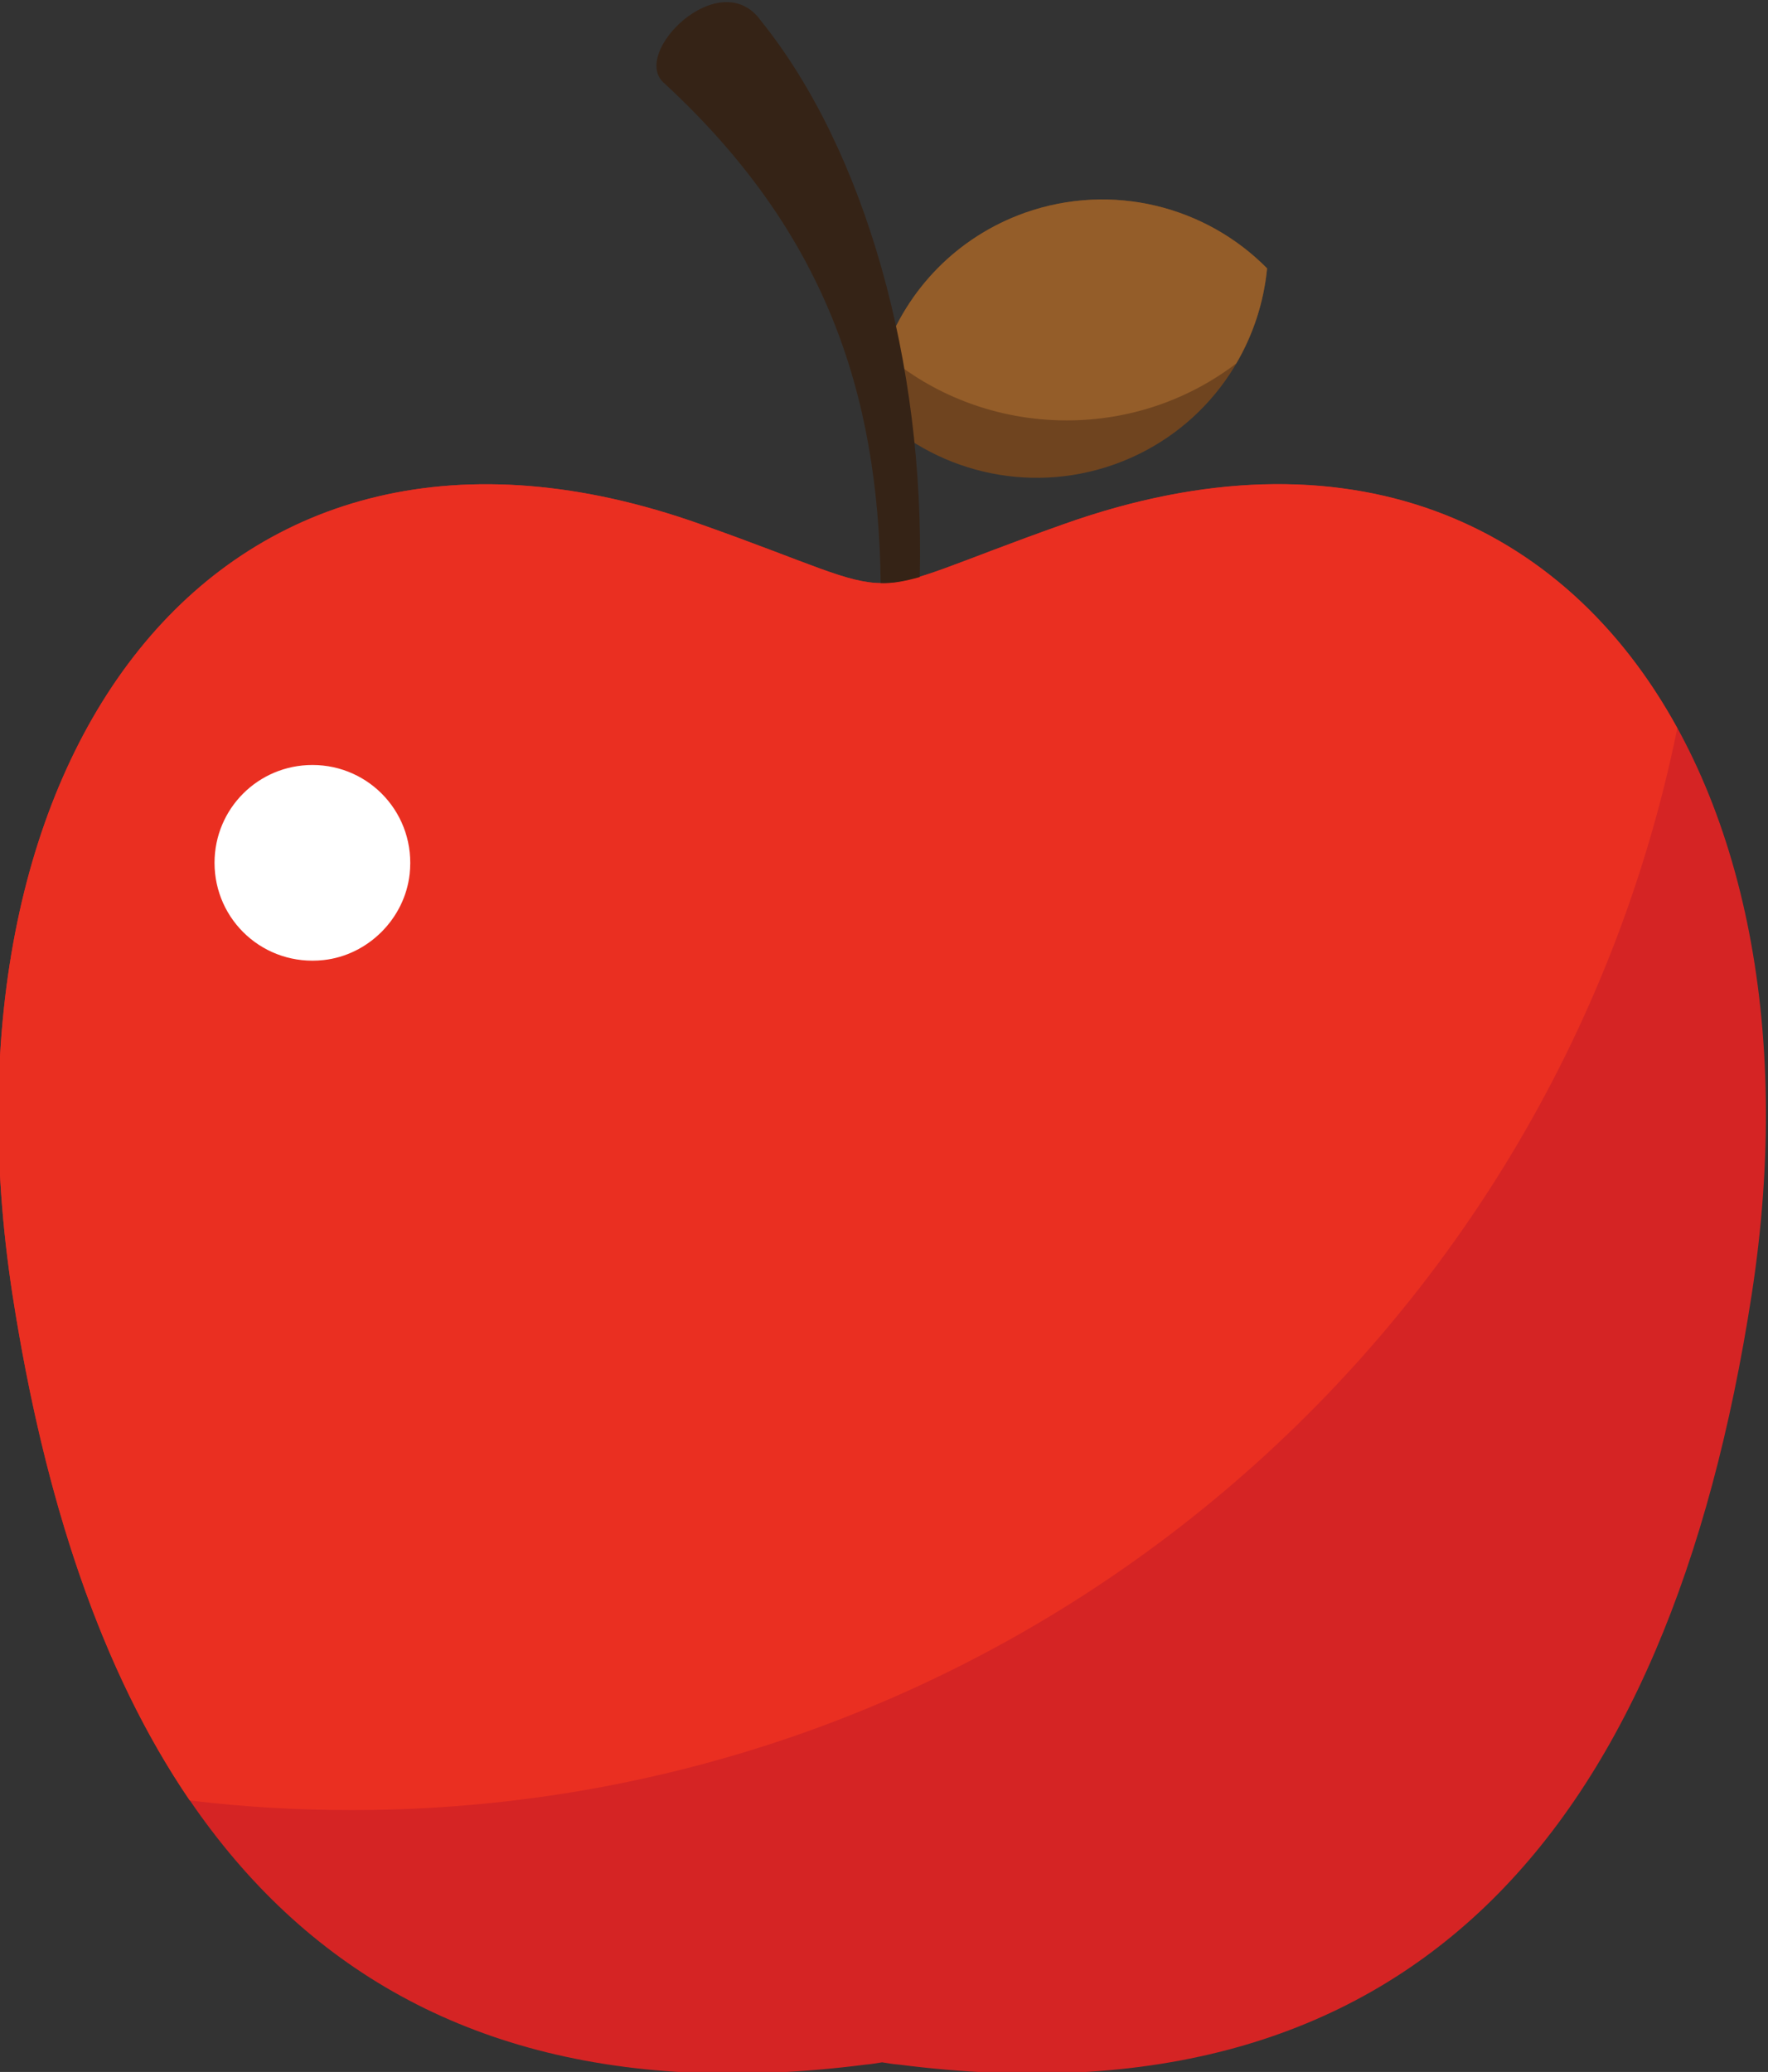 <?xml version="1.0" encoding="UTF-8" standalone="no"?>
<!-- Created with Inkscape (http://www.inkscape.org/) -->

<svg
   xmlns:dc="http://purl.org/dc/elements/1.1/"
   xmlns:cc="http://creativecommons.org/ns#"
   xmlns:rdf="http://www.w3.org/1999/02/22-rdf-syntax-ns#"
   xmlns:svg="http://www.w3.org/2000/svg"
   xmlns="http://www.w3.org/2000/svg"
   xmlns:sodipodi="http://sodipodi.sourceforge.net/DTD/sodipodi-0.dtd"
   xmlns:inkscape="http://www.inkscape.org/namespaces/inkscape"
   version="1.1"
   id="svg2"
   xml:space="preserve"
   width="126.381"
   height="148.114"
   viewBox="0 0 126.381 148.114"
   sodipodi:docname="170014-OWQ554-310.eps"
   inkscape:version="0.92+devel unknown"><rect x="0" y="0" width="126.381" height="148.114" fill="#333333" stroke="none"/><defs
     id="defs6" /><sodipodi:namedview
     pagecolor="#ffffff"
     bordercolor="#666666"
     inkscape:document-rotation="0"
     borderopacity="1"
     objecttolerance="10"
     gridtolerance="10"
     guidetolerance="10"
     inkscape:pageopacity="0"
     inkscape:pageshadow="2"
     inkscape:window-width="1600"
     inkscape:window-height="709"
     id="namedview4"
     showgrid="false"
     inkscape:zoom="0.80099998"
     inkscape:cx="-192.57812"
     inkscape:cy="16.95731"
     inkscape:window-x="103"
     inkscape:window-y="34"
     inkscape:window-maximized="0"
     inkscape:current-layer="g10"
     fit-margin-top="0"
     fit-margin-left="0"
     fit-margin-right="0"
     fit-margin-bottom="0" /><g
     id="g10"
     inkscape:groupmode="layer"
     inkscape:label="ink_ext_XXXXXX"
     transform="matrix(1.333,0,0,-1.333,-469.006,608.644)"><path
       inkscape:connector-curvature="0"
       id="path16"
       style="fill:#b06426;fill-opacity:1;fill-rule:evenodd;stroke:none;stroke-width:0.1"
       d="m 277.193,107.944 -5.778,1.898 c -1.365,0.449 -1.939,2.066 -1.162,3.274 l 6.208,9.654 c 1.076,1.672 -0.449,3.8 -2.379,3.318 l -9.687,-2.422 c -1.369,-0.342 -2.701,0.678 -2.728,2.089 l -0.046,2.363 c -0.032,1.69 -1.88,2.71 -3.327,1.84 l -3.065,-1.844 c -1.999,-1.203 -4.247,1.13 -2.97,3.083 l 11.858,18.143 c 1.026,1.568 -0.26,3.618 -2.118,3.379 l -3.341,-0.429 c -1.381,-0.178 -2.577,0.959 -2.47,2.347 l 0.821,10.627 c 0.132,1.709 -1.659,2.903 -3.187,2.125 l -10.974,-5.595 c -1.086,-0.554 -2.414,-0.117 -2.96,0.973 l -0.984,1.962 c -0.874,1.744 -3.42,1.566 -4.044,-0.284 l -0.867,-2.573 c -0.758,-2.248 -4.05,-1.863 -4.268,0.5 l -1.344,14.558 c -0.158,1.711 -2.132,2.586 -3.505,1.554 l -0.817,-0.613 c -0.9,-0.676 -2.165,-0.561 -2.93,0.264 l -8.507,9.189 0.098,-1.059 -0.296,1.01 -4.449,-11.731 c -0.398,-1.048 -1.522,-1.629 -2.607,-1.346 l -0.999,0.261 c -1.661,0.434 -3.154,-1.121 -2.656,-2.763 l 4.243,-13.971 c 0.69,-2.272 -2.214,-3.87 -3.764,-2.073 l -1.777,2.063 c -1.274,1.477 -3.698,0.684 -3.852,-1.261 l -0.175,-2.206 c -0.096,-1.215 -1.163,-2.119 -2.377,-2.015 l -12.274,1.054 c -1.709,0.147 -2.919,-1.635 -2.152,-3.169 l 4.756,-9.529 c 0.622,-1.245 -0.058,-2.748 -1.403,-3.104 l -3.239,-0.855 c -1.811,-0.479 -2.23,-2.859 -0.691,-3.927 L 196.156,120.8 c 1.867,-1.297 0.776,-4.229 -1.485,-3.988 l -3.169,0.337 c -1.631,0.174 -2.87,-1.438 -2.282,-2.969 l 0.931,-2.429 c 0.505,-1.317 -0.345,-2.763 -1.743,-2.961 l -9.887,-1.399 c -1.97,-0.279 -2.583,-2.825 -0.956,-3.97 l 9.38,-6.604 c 1.176,-0.827 1.253,-2.541 0.157,-3.469 v 0 c -1.575,-1.335 -0.601,-3.904 1.462,-3.872 35.224,0.544 54.131,4.636 88.629,18.468 v 0" /><path
       inkscape:connector-curvature="0"
       id="path18"
       style="fill:#352316;fill-opacity:1;fill-rule:evenodd;stroke:none;stroke-width:0.1"
       d="m 277.193,107.944 -5.313,1.746 c -1.601,0.525 -2.274,2.421 -1.361,3.838 l 5.424,8.437 c 1.262,1.962 -0.527,4.456 -2.79,3.89 l -8.297,-2.073 c -1.604,-0.401 -3.167,0.794 -3.198,2.448 l -0.024,1.233 c -0.038,1.98 -2.204,3.178 -3.902,2.157 l -1.085,-0.653 c -2.344,-1.41 -4.979,1.325 -3.483,3.615 l 10.503,16.069 c 1.202,1.84 -0.304,4.244 -2.483,3.963 l -2.064,-0.264 c -1.619,-0.208 -3.021,1.124 -2.895,2.752 l 0.732,9.487 c 0.154,2.005 -1.945,3.406 -3.737,2.493 l -10.032,-5.114 c -1.273,-0.65 -2.831,-0.138 -3.471,1.139 l -0.405,0.808 c -1.026,2.046 -4.011,1.837 -4.742,-0.331 l -0.005,-0.015 c -0.889,-2.636 -4.749,-2.185 -5.004,0.586 l -1.118,12.099 c -0.185,2.007 -2.499,3.032 -4.111,1.822 v 0 c -1.055,-0.792 -2.538,-0.658 -3.435,0.31 l -8.275,8.938 0.098,-1.059 -0.296,1.01 -0.246,-0.64 18.455,-90.773 c 0.284,-1.395 1.648,-2.306 3.041,-2.01 13.274,2.82 26.49,7.257 43.519,14.092 v 0" /><path
       inkscape:connector-curvature="0"
       id="path20"
       style="fill:#352316;fill-opacity:1;fill-rule:evenodd;stroke:none;stroke-width:0.1"
       d="m 237.361,101.908 c 10.691,4.657 17.294,7.908 28.554,14.881 l 2.045,1.183 c -9.092,-8.007 -19.76,-13.106 -30.625,-18.058 -5.247,-2.415 -4.262,-3.154 -3.695,-6.037 0.986,-4.952 1.972,-12.146 0.888,-12.54 -2.907,-1.034 -3.573,7.441 -3.943,12.442 -0.247,3.4 -0.516,3.4 -6.996,3.055 -10.987,-0.616 -21.851,-0.838 -32.717,1.749 l 2.365,-0.073 c 13.106,-0.863 20.449,-0.666 31.88,0.22 4.533,0.346 5.568,-0.713 4.828,2.464 -1.06,4.485 -20.941,21.36 -25.376,24.514 -5.468,3.868 -9.287,7.242 -14.165,11.751 5.025,-3.818 9.386,-7.464 14.659,-11.012 11.579,-7.786 14.361,-11.185 20.989,-18.304 3.647,-3.918 3.549,-4.435 1.997,0.886 -2.071,7.144 -4.214,14.461 -4.066,23.036 0.148,9.459 -1.552,9.411 -3.055,18.822 -0.862,5.42 -1.504,9.633 -1.157,15.177 0.788,-5.446 0.935,-9.191 2.044,-14.98 1.798,-9.411 3.524,-9.337 3.548,-18.848 0,-8.424 2.218,-15.594 4.385,-22.591 1.601,-5.272 1.182,-5.519 2.34,0.074 1.995,9.608 2.588,13.945 8.45,26.656 2.662,5.766 4.508,11.161 6.799,17.025 -1.822,-6.406 -3.326,-11.259 -5.986,-17.394 -2.463,-5.691 -10.421,-29.761 -9.114,-35.082 0.468,-1.972 3.128,0.122 5.124,0.984 v 0" /><path
       inkscape:connector-curvature="0"
       id="path22"
       style="fill:#ea2f21;fill-opacity:1;fill-rule:evenodd;stroke:none;stroke-width:0.1"
       d="m 337.577,84.171 -4.624,3.967 c -1.09,0.934 -1.002,2.645 0.176,3.465 l 9.427,6.55 c 1.632,1.135 1.034,3.682 -0.933,3.971 l -9.895,1.454 c -1.395,0.205 -2.237,1.653 -1.724,2.967 l 0.867,2.221 c 0.614,1.573 -0.705,3.22 -2.374,2.965 l -3.55,-0.541 c -2.303,-0.352 -3.494,2.657 -1.572,3.975 l 17.894,12.286 c 1.542,1.059 1.135,3.44 -0.672,3.926 l -3.251,0.874 c -1.343,0.36 -2.015,1.864 -1.389,3.105 l 4.809,9.525 c 0.771,1.529 -0.429,3.313 -2.137,3.174 l -12.277,-1.004 c -1.214,-0.099 -2.276,0.809 -2.367,2.023 l -0.164,2.216 c -0.143,1.942 -2.559,2.747 -3.84,1.279 l -1.818,-2.086 c -1.558,-1.786 -4.447,-0.175 -3.749,2.088 l 4.316,13.982 c 0.506,1.638 -0.98,3.198 -2.642,2.77 l -0.989,-0.255 c -1.087,-0.279 -2.211,0.308 -2.602,1.361 l -4.362,11.747 -0.32,-1.01 0.1,1.034 -8.557,-9.152 c -0.766,-0.819 -2.028,-0.929 -2.923,-0.252 l -0.841,0.636 c -1.368,1.033 -3.34,0.168 -3.505,-1.539 l -1.408,-14.565 c -0.229,-2.359 -3.517,-2.729 -4.265,-0.481 l -0.866,2.608 c -0.615,1.848 -3.154,2.038 -4.036,0.302 l -1.004,-1.975 c -0.552,-1.085 -1.882,-1.512 -2.963,-0.953 l -10.947,5.663 c -1.522,0.787 -3.318,-0.395 -3.196,-2.104 l 0.76,-10.634 c 0.099,-1.387 -1.1,-2.514 -2.478,-2.33 l -3.337,0.445 c -1.854,0.247 -3.147,-1.792 -2.132,-3.363 l 11.343,-17.572 c 1.232,-1.909 -0.893,-4.201 -2.889,-3.118 l -2.831,1.538 c -1.44,0.781 -3.197,-0.236 -3.238,-1.874 l -0.065,-2.608 c -0.035,-1.409 -1.371,-2.42 -2.736,-2.07 l -9.673,2.476 c -1.925,0.493 -3.461,-1.626 -2.393,-3.302 l 6.164,-9.682 c 0.771,-1.211 0.19,-2.824 -1.176,-3.265 v 0 c -1.962,-0.632 -2.041,-3.375 -0.124,-4.131 32.768,-12.932 51.816,-16.355 88.978,-16.727 v 0" /><path
       inkscape:connector-curvature="0"
       id="path24"
       style="fill:#d52424;fill-opacity:1;fill-rule:evenodd;stroke:none;stroke-width:0.1"
       d="m 337.577,84.171 -4.251,3.646 c -1.278,1.097 -1.176,3.105 0.206,4.066 l 8.236,5.722 c 1.915,1.332 1.212,4.32 -1.095,4.659 l -8.473,1.245 c -1.637,0.24 -2.624,1.94 -2.022,3.481 l 0.454,1.163 c 0.72,1.845 -0.827,3.779 -2.785,3.48 l -1.26,-0.193 c -2.702,-0.413 -4.099,3.117 -1.845,4.665 l 15.848,10.88 c 1.81,1.243 1.332,4.036 -0.788,4.606 l -2.005,0.539 c -1.576,0.423 -2.364,2.187 -1.629,3.643 l 4.292,8.503 c 0.906,1.794 -0.503,3.887 -2.506,3.724 l -11.222,-0.918 c -1.423,-0.116 -2.669,0.949 -2.775,2.374 l -0.068,0.927 c -0.169,2.279 -3.003,3.223 -4.505,1.501 l -0.043,-0.05 c -1.827,-2.095 -5.218,-0.206 -4.398,2.45 l 3.587,11.619 c 0.593,1.923 -1.151,3.752 -3.099,3.251 v 0 c -1.277,-0.328 -2.594,0.361 -3.053,1.596 l -4.243,11.426 -0.32,-1.01 0.1,1.034 -0.444,-0.492 -17.546,-90.966 c -0.269,-1.397 0.644,-2.759 2.044,-3.015 13.334,-2.446 27.258,-3.372 45.608,-3.556 v 0" /><path
       inkscape:connector-curvature="0"
       id="path26"
       style="fill:#352316;fill-opacity:1;fill-rule:evenodd;stroke:none;stroke-width:0.1"
       d="m 296.605,94.542 c 11.653,0.223 18.997,0.739 32.052,2.883 l 2.366,0.321 c -11.48,-3.943 -23.257,-4.608 -35.205,-5.051 -5.791,-0.221 -5.125,-1.281 -5.716,-4.164 -0.987,-4.952 -2.807,-11.999 -3.967,-11.948 -3.079,0.147 -0.469,8.252 1.11,13.008 1.06,3.252 0.813,3.35 -5.322,5.493 -10.372,3.622 -20.497,7.564 -29.563,14.117 l 2.143,-0.985 c 11.775,-5.789 18.65,-8.426 29.562,-11.948 4.338,-1.405 4.878,-2.785 5.398,0.443 0.736,4.558 -11.211,27.74 -14.118,32.323 -3.572,5.666 -5.814,10.224 -8.599,16.26 3.178,-5.42 5.815,-10.471 9.338,-15.768 7.735,-11.603 9.015,-15.792 12.441,-24.907 1.873,-5.026 1.6,-5.469 2.192,0.049 0.79,7.391 1.603,14.98 5.002,22.862 3.744,8.673 2.168,9.289 4.361,18.552 1.257,5.347 2.291,9.461 4.729,14.462 -1.378,-5.321 -2.661,-8.845 -3.843,-14.608 -1.921,-9.387 -0.296,-9.979 -3.893,-18.775 -3.203,-7.809 -3.89,-15.274 -4.581,-22.566 -0.493,-5.495 -0.985,-5.543 2.217,-0.813 5.494,8.129 7.711,11.899 17.984,21.408 4.656,4.313 8.402,8.599 12.763,13.157 -4.115,-5.224 -7.368,-9.141 -12.171,-13.822 -4.435,-4.311 -20.991,-23.527 -21.803,-28.948 -0.297,-1.995 2.956,-1.084 5.123,-1.035 v 0" /><path
       inkscape:connector-curvature="0"
       id="path28"
       style="fill:#d52424;fill-opacity:1;fill-rule:evenodd;stroke:none;stroke-width:0.1"
       d="m 389.412,428.483 c 11.899,-4.212 7.564,-4.212 19.462,0 25.844,9.189 41.365,-12.367 36.906,-41.291 -4.46,-28.923 -18.353,-44.814 -45.723,-41.316 -0.323,0.025 -0.617,0.074 -0.913,0.123 -0.295,-0.049 -0.59,-0.098 -0.887,-0.123 -27.37,-3.498 -41.29,12.393 -45.749,41.316 -4.434,28.924 11.062,50.48 36.904,41.291 v 0" /><path
       inkscape:connector-curvature="0"
       id="path30"
       style="fill:#ea2f21;fill-opacity:1;fill-rule:evenodd;stroke:none;stroke-width:0.1"
       d="m 389.412,428.483 c 11.899,-4.212 7.564,-4.212 19.462,0 15.202,5.421 26.829,0.173 32.914,-10.938 -6.724,-33.112 -35.993,-58.02 -71.099,-58.02 -2.931,0 -5.814,0.172 -8.672,0.517 -4.705,6.898 -7.784,16.063 -9.509,27.15 -4.434,28.924 11.062,50.48 36.904,41.291 v 0" /><path
       inkscape:connector-curvature="0"
       id="path32"
       style="fill:#6f441f;fill-opacity:1;fill-rule:evenodd;stroke:none;stroke-width:0.1"
       d="m 419.79,442.205 c -0.445,-4.655 -3.499,-8.844 -8.204,-10.519 -4.682,-1.651 -9.708,-0.345 -12.984,2.982 0.445,4.656 3.523,8.844 8.203,10.519 4.682,1.651 9.709,0.345 12.985,-2.982 v 0" /><path
       inkscape:connector-curvature="0"
       id="path34"
       style="fill:#945d29;fill-opacity:1;fill-rule:evenodd;stroke:none;stroke-width:0.1"
       d="m 419.79,442.205 c -0.173,-1.797 -0.74,-3.547 -1.653,-5.099 -2.487,-1.897 -5.64,-3.055 -9.09,-3.055 -3.769,0 -7.217,1.38 -9.78,3.597 1.208,3.4 3.868,6.233 7.538,7.539 4.682,1.651 9.709,0.345 12.985,-2.982 v 0" /><path
       inkscape:connector-curvature="0"
       id="path36"
       style="fill:#ffffff;fill-opacity:1;fill-rule:evenodd;stroke:none;stroke-width:0.1"
       d="m 368.596,415.573 c 3.104,0 5.561,-2.669 5.214,-5.846 -0.262,-2.395 -2.23,-4.36 -4.625,-4.617 -3.175,-0.341 -5.838,2.115 -5.838,5.216 0,2.906 2.341,5.247 5.249,5.247 v 0" /><path
       inkscape:connector-curvature="0"
       id="path38"
       style="fill:#352316;fill-opacity:1;fill-rule:evenodd;stroke:none;stroke-width:0.1"
       d="m 399.069,425.33 c -0.122,10.248 -3.005,18.847 -11.579,26.78 -1.945,1.577 2.982,6.479 5.174,3.351 5.568,-6.924 8.771,-18.33 8.501,-29.811 -0.814,-0.222 -1.431,-0.345 -2.096,-0.32 v 0" /><path
       inkscape:connector-curvature="0"
       id="path40"
       style="fill:#ad1b29;fill-opacity:1;fill-rule:evenodd;stroke:none;stroke-width:0.1"
       d="m 258.472,396.678 c 2.414,13.673 -7.637,28.997 -37.029,42.596 0,0 -0.27,-6.356 -7.636,-30.056 -10.619,-34.147 39.59,-41.44 44.665,-12.54 v 0" /><path
       inkscape:connector-curvature="0"
       id="path42"
       style="fill:#761734;fill-opacity:1;fill-rule:evenodd;stroke:none;stroke-width:0.1"
       d="m 221.443,439.274 c 0,0 -0.27,-6.356 -7.636,-30.056 -6.405,-20.572 9.287,-31.388 23.872,-30.426 1.01,37.989 -16.236,60.482 -16.236,60.482 v 0" /><path
       inkscape:connector-curvature="0"
       id="path44"
       style="fill:#352316;fill-opacity:1;fill-rule:evenodd;stroke:none;stroke-width:0.1"
       d="m 240.167,372.016 c -0.641,5.617 -1.084,11.727 -1.75,17.886 0.075,0.099 0.124,0.172 0.174,0.271 2.094,4.928 10.543,6.849 15.594,8.598 -5.099,-0.197 -12.466,-2.045 -16.112,-5.863 -0.394,3.277 -0.887,6.553 -1.502,9.756 0.171,0.074 0.32,0.222 0.394,0.394 1.724,4.114 8.745,5.741 12.933,7.219 -4.434,-0.197 -10.963,-1.897 -13.796,-5.421 -0.788,3.623 -1.798,7.121 -3.104,10.397 0.937,1.971 4.385,2.784 6.454,3.499 -2.193,-0.098 -5.346,-0.912 -6.823,-2.587 -0.419,0.985 -0.887,1.946 -1.356,2.907 -1.552,3.005 -1.723,2.537 -3.178,5.223 0.542,-3.302 0.838,-2.415 2.143,-5.691 0.518,-1.281 0.987,-2.562 1.406,-3.843 -1.874,0.985 -4.78,1.034 -6.727,0.665 2.218,-0.247 5.839,-0.247 7.145,-2.07 v 0 c 1.06,-3.597 1.823,-7.317 2.39,-11.086 -3.72,2.044 -9.535,2.118 -13.427,1.404 4.163,-0.468 10.839,-0.493 13.747,-3.572 0.468,-3.622 0.789,-7.317 1.035,-10.988 -4.435,2.587 -11.604,2.734 -16.408,1.897 5.051,-0.592 13.131,-0.69 16.58,-4.435 0.32,-5.026 0.542,-10.052 0.961,-14.905 0.099,-0.887 0.911,-1.552 1.799,-1.453 0.886,0.098 1.527,0.911 1.428,1.798 v 0" /><path
       inkscape:connector-curvature="0"
       id="path46"
       style="fill:#f2541b;fill-opacity:1;fill-rule:evenodd;stroke:none;stroke-width:0.1"
       d="m 264.778,367.729 c -2.414,13.673 7.638,28.997 37.029,42.597 0,0 0.271,-6.332 7.636,-30.032 10.619,-34.147 -39.589,-41.439 -44.665,-12.565 v 0" /><path
       inkscape:connector-curvature="0"
       id="path48"
       style="fill:#e34c1e;fill-opacity:1;fill-rule:evenodd;stroke:none;stroke-width:0.1"
       d="m 301.807,410.326 c 0,0 0.271,-6.332 7.636,-30.032 6.407,-20.572 -9.288,-31.388 -23.872,-30.427 -1.01,37.966 16.236,60.459 16.236,60.459 v 0" /><path
       inkscape:connector-curvature="0"
       id="path50"
       style="fill:#352316;fill-opacity:1;fill-rule:evenodd;stroke:none;stroke-width:0.1"
       d="m 283.083,343.068 c 0.64,5.617 1.085,11.751 1.749,17.91 -0.073,0.074 -0.122,0.173 -0.172,0.271 -2.094,4.928 -10.544,6.825 -15.595,8.574 5.1,-0.197 12.466,-2.02 16.113,-5.863 0.393,3.276 0.886,6.553 1.503,9.756 -0.174,0.098 -0.321,0.246 -0.394,0.418 -1.726,4.115 -8.746,5.741 -12.935,7.22 4.435,-0.198 10.963,-1.898 13.796,-5.446 0.788,3.622 1.799,7.121 3.105,10.397 -0.937,1.971 -4.386,2.784 -6.456,3.523 2.194,-0.099 5.347,-0.936 6.825,-2.611 0.419,0.985 0.888,1.97 1.355,2.907 1.552,3.005 1.724,2.537 3.179,5.223 -0.543,-3.277 -0.839,-2.389 -2.144,-5.692 -0.519,-1.256 -0.987,-2.537 -1.405,-3.843 1.873,1.01 4.781,1.035 6.727,0.69 -2.218,-0.271 -5.841,-0.271 -7.145,-2.094 v 0 c -1.059,-3.596 -1.824,-7.292 -2.39,-11.062 3.72,2.02 9.535,2.119 13.427,1.38 -4.165,-0.468 -10.841,-0.493 -13.747,-3.548 -0.468,-3.646 -0.789,-7.317 -1.036,-11.013 4.437,2.612 11.604,2.76 16.383,1.897 -5.024,-0.591 -13.105,-0.665 -16.555,-4.409 -0.32,-5.05 -0.542,-10.052 -0.96,-14.93 -0.098,-0.887 -0.913,-1.528 -1.798,-1.429 -0.888,0.099 -1.528,0.887 -1.43,1.774 v 0" /><path
       inkscape:connector-curvature="0"
       id="path52"
       style="fill:#945d29;fill-opacity:1;fill-rule:evenodd;stroke:none;stroke-width:0.1"
       d="m 259.31,409.488 c -3.646,8.327 0.37,19.66 17.023,32.866 0,0 1.134,-3.991 9.51,-17.96 C 297.89,404.29 267.02,391.848 259.31,409.488 v 0" /><path
       inkscape:connector-curvature="0"
       id="path54"
       style="fill:#6f441f;fill-opacity:1;fill-rule:evenodd;stroke:none;stroke-width:0.1"
       d="m 276.333,442.354 c 0,0 1.134,-3.991 9.51,-17.96 7.267,-12.122 -1.059,-21.435 -10.52,-23.085 -6.504,24.046 1.01,41.045 1.01,41.045 v 0" /><path
       inkscape:connector-curvature="0"
       id="path56"
       style="fill:#352316;fill-opacity:1;fill-rule:evenodd;stroke:none;stroke-width:0.1"
       d="m 274.807,396.604 c -0.468,3.67 -1.134,7.637 -1.652,11.677 -0.074,0.025 -0.123,0.074 -0.173,0.148 -2.093,2.809 -7.76,2.71 -11.257,3.055 3.276,0.665 8.252,0.641 11.184,-1.257 -0.27,2.169 -0.469,4.336 -0.566,6.455 -0.124,0.025 -0.246,0.099 -0.321,0.197 -1.725,2.366 -6.454,2.316 -9.362,2.612 2.883,0.542 7.293,0.468 9.632,-1.331 -0.047,2.414 0.051,4.805 0.394,7.096 -0.911,1.133 -3.225,1.108 -4.656,1.257 1.405,0.27 3.548,0.246 4.754,-0.617 0.1,0.715 0.248,1.38 0.397,2.07 0.516,2.168 0.713,1.872 1.205,3.818 0.173,-2.168 -0.147,-1.65 -0.492,-3.966 -0.123,-0.887 -0.221,-1.774 -0.271,-2.66 1.035,0.936 2.883,1.404 4.187,1.477 -1.378,-0.492 -3.694,-1.059 -4.236,-2.439 h -0.025 c -0.099,-2.464 -0.025,-4.927 0.198,-7.415 2.069,1.873 5.739,2.808 8.351,2.957 -2.587,-0.937 -6.824,-1.996 -8.204,-4.386 0.247,-2.39 0.617,-4.805 1.035,-7.194 2.439,2.365 6.972,3.572 10.15,3.77 -3.103,-1.158 -8.253,-2.465 -9.854,-5.396 0.566,-3.252 1.182,-6.479 1.675,-9.658 0.098,-0.591 -0.321,-1.108 -0.911,-1.207 -0.593,-0.074 -1.108,0.345 -1.182,0.937 v 0" /><path
       inkscape:connector-curvature="0"
       id="path58"
       style="fill:#352316;fill-opacity:1;fill-rule:evenodd;stroke:none;stroke-width:0.1"
       d="m 53.722,385.468 c -4.509,21.064 19.289,21.286 20.842,32.766 0.567,4.164 0.936,6.702 1.157,8.254 0.789,-1.356 2.07,-3.573 4.139,-7.219 5.764,-10.051 27.913,-1.306 31.633,-22.543 5.641,-32.249 -50.873,-43.262 -57.771,-11.258 v 0" /><path
       inkscape:connector-curvature="0"
       id="path60"
       style="fill:#ffffff;fill-opacity:1;fill-rule:evenodd;stroke:none;stroke-width:0.1"
       d="m 63.576,399.831 c 1.626,0.32 3.203,-0.739 3.523,-2.366 0.295,-1.625 -0.764,-3.202 -2.39,-3.523 -1.626,-0.319 -3.203,0.74 -3.523,2.366 -0.32,1.626 0.739,3.202 2.39,3.523 v 0" /><path
       inkscape:connector-curvature="0"
       id="path62"
       style="fill:#b06426;fill-opacity:1;fill-rule:evenodd;stroke:none;stroke-width:0.1"
       d="m 98.017,399.165 c 2.094,29.121 33.16,20.375 39.541,34.739 2.315,5.173 3.72,8.351 4.607,10.273 0.518,-2.07 1.33,-5.445 2.661,-10.939 3.695,-15.275 35.82,-12.294 32.618,-41.316 -4.878,-44.1 -82.605,-37.004 -79.427,7.243 v 0" /><path
       inkscape:connector-curvature="0"
       id="path64"
       style="fill:#e1a766;fill-opacity:1;fill-rule:evenodd;stroke:none;stroke-width:0.1"
       d="m 173.231,378.963 c -15.102,-25.573 -64.029,-20.917 -73.637,7.342 6.849,3.868 21.014,5.691 37.126,4.213 16.827,-1.528 30.944,-6.208 36.511,-11.555 v 0" /><path
       inkscape:connector-curvature="0"
       id="path66"
       style="fill:#b7551e;fill-opacity:1;fill-rule:evenodd;stroke:none;stroke-width:0.1"
       d="m 171.581,376.45 c -16.113,-21.902 -59.398,-17.787 -70.829,6.973 7.268,3.35 20.621,4.829 35.623,3.473 15.645,-1.428 28.923,-5.567 35.206,-10.446 v 0" /><path
       inkscape:connector-curvature="0"
       id="path68"
       style="fill:#ffffff;fill-opacity:1;fill-rule:evenodd;stroke:none;stroke-width:0.1"
       d="m 163.499,412.346 c 2.243,-0.197 3.894,-2.168 3.696,-4.41 -0.197,-2.242 -2.193,-3.893 -4.434,-3.695 -2.218,0.221 -3.868,2.193 -3.671,4.434 0.197,2.243 2.193,3.893 4.409,3.671 v 0" /><path
       inkscape:connector-curvature="0"
       id="path100"
       style="fill:#d52424;fill-opacity:1;fill-rule:evenodd;stroke:none;stroke-width:0.1"
       d="m 425.811,148.487 c -0.369,2.218 -1.477,3.968 -2.685,4.51 -0.96,-0.912 -1.428,-2.932 -1.034,-5.126 0.37,-2.217 1.453,-3.966 2.66,-4.508 0.986,0.911 1.429,2.932 1.059,5.124 v 0" /><path
       inkscape:connector-curvature="0"
       id="path102"
       style="fill:#432a16;fill-opacity:1;fill-rule:evenodd;stroke:none;stroke-width:0.1"
       d="m 417.879,154.401 c 8.229,-1.528 13.723,0.098 19.98,-2.562 v -0.469 c -7.859,1.972 -21.039,0.026 -21.705,2.537 -0.074,0.395 0.272,0.764 0.764,0.838 0.394,0.05 0.764,-0.097 0.961,-0.344 v 0" /><path
       inkscape:connector-curvature="0"
       id="path104"
       style="fill:#d52424;fill-opacity:1;fill-rule:evenodd;stroke:none;stroke-width:0.1"
       d="m 440.372,147.503 c 0.689,-2.267 0.493,-4.46 -0.419,-5.568 -1.354,0.418 -2.734,2.118 -3.425,4.41 -0.665,2.168 -0.493,4.261 0.296,5.394 -0.393,1.33 0.049,3.302 1.281,5.174 1.305,1.996 3.104,3.229 4.535,3.253 0.54,-1.307 0.121,-3.475 -1.183,-5.47 -0.396,-0.616 -0.839,-1.157 -1.307,-1.6 1.233,0.172 2.611,0.122 4.066,-0.173 3.128,-0.642 5.543,-2.292 6.257,-4.04 -1.355,-1.332 -4.238,-1.874 -7.342,-1.233 -1.206,0.271 -2.291,0.665 -3.252,1.159 0.197,-0.42 0.37,-0.838 0.493,-1.306 v 0" /><path
       inkscape:connector-curvature="0"
       id="path106"
       style="fill:#432a16;fill-opacity:1;fill-rule:evenodd;stroke:none;stroke-width:0.1"
       d="m 439.337,174.553 c 5.716,-1.084 9.534,0.05 13.894,-1.798 v -0.32 c -5.468,1.38 -14.632,0.024 -15.101,1.774 -0.049,0.271 0.197,0.518 0.543,0.566 0.269,0.024 0.516,-0.048 0.664,-0.222 v 0" /><path
       inkscape:connector-curvature="0"
       id="path108"
       style="fill:#d52424;fill-opacity:1;fill-rule:evenodd;stroke:none;stroke-width:0.1"
       d="m 454.981,169.749 c 0.468,-1.576 0.32,-3.104 -0.295,-3.867 -0.937,0.295 -1.922,1.478 -2.39,3.055 -0.444,1.527 -0.346,2.98 0.197,3.769 -0.246,0.911 0.049,2.291 0.887,3.572 0.911,1.405 2.168,2.267 3.153,2.267 0.395,-0.912 0.099,-2.414 -0.788,-3.794 -0.296,-0.42 -0.591,-0.789 -0.936,-1.108 0.863,0.122 1.823,0.073 2.833,-0.124 2.168,-0.444 3.868,-1.602 4.36,-2.808 -0.936,-0.937 -2.956,-1.307 -5.1,-0.863 -0.837,0.173 -1.601,0.468 -2.266,0.812 0.123,-0.295 0.247,-0.59 0.345,-0.911 v 0" /><path
       inkscape:connector-curvature="0"
       id="path110"
       style="fill:#432a16;fill-opacity:1;fill-rule:evenodd;stroke:none;stroke-width:0.1"
       d="m 401.595,125.477 c -5.15,6.602 -10.348,8.993 -13.304,15.127 l 0.32,0.345 c 4.608,-6.676 15.791,-13.92 14.61,-16.236 -0.198,-0.344 -0.691,-0.418 -1.134,-0.123 -0.32,0.222 -0.492,0.567 -0.492,0.887 v 0" /><path
       inkscape:connector-curvature="0"
       id="path112"
       style="fill:#d52424;fill-opacity:1;fill-rule:evenodd;stroke:none;stroke-width:0.1"
       d="m 389.276,145.531 c 0.986,2.168 2.613,3.672 3.992,3.893 0.739,-1.207 0.665,-3.4 -0.321,-5.568 -0.961,-2.07 -2.464,-3.523 -3.794,-3.868 -0.592,-1.231 -2.242,-2.439 -4.36,-3.031 -2.316,-0.64 -4.484,-0.368 -5.568,0.567 0.444,1.331 2.193,2.686 4.484,3.327 0.714,0.197 1.404,0.296 2.044,0.343 -1.034,0.666 -2.044,1.627 -2.931,2.81 -1.923,2.537 -2.637,5.395 -2.02,7.169 1.897,0.099 4.409,-1.404 6.306,-3.942 0.74,-0.985 1.306,-2.02 1.676,-3.004 0.123,0.418 0.295,0.862 0.492,1.304 v 0" /><path
       inkscape:connector-curvature="0"
       id="path114"
       style="fill:#d52424;fill-opacity:1;fill-rule:evenodd;stroke:none;stroke-width:0.1"
       d="m 443.451,170.391 c -1.034,1.995 -2.611,3.325 -3.942,3.472 -0.641,-1.182 -0.443,-3.226 0.592,-5.222 1.035,-1.996 2.636,-3.326 3.942,-3.45 0.641,1.159 0.468,3.228 -0.592,5.2 v 0" /><path
       inkscape:connector-curvature="0"
       id="path116"
       style="fill:#d52424;fill-opacity:1;fill-rule:evenodd;stroke:none;stroke-width:0.1"
       d="m 391.962,129.369 c 2.241,0.025 4.139,0.815 4.878,1.946 -0.764,1.084 -2.686,1.849 -4.928,1.824 -2.217,-0.025 -4.138,-0.837 -4.853,-1.946 0.739,-1.084 2.661,-1.874 4.903,-1.824 v 0" /><path
       inkscape:connector-curvature="0"
       id="path118"
       style="fill:#6c4319;fill-opacity:1;fill-rule:evenodd;stroke:none;stroke-width:0.1"
       d="m 413.124,174.553 c 0.788,2.12 1.38,3.277 2.192,4.262 l 1.972,-0.566 c -1.478,-4.287 -1.356,-6.431 -3.302,-13.551 -4.483,-16.457 3.376,-5.074 13.574,2.883 2.12,1.675 4.509,3.376 7.17,5.1 8.795,5.74 11.357,7.638 16.827,13.994 l 0.985,-0.592 c -3.721,-6.873 -9.509,-10.938 -16.161,-15.841 -21.779,-15.965 -23.676,-34.294 -36.043,-56.985 -2.463,-4.509 -23.157,-51.392 -27.815,-40.183 -3.153,10.84 17.665,33.876 22.912,42.868 12.737,21.854 11.506,42.278 17.689,58.611 v 0" /><path
       inkscape:connector-curvature="0"
       id="path120"
       style="fill:#432a16;fill-opacity:1;fill-rule:evenodd;stroke:none;stroke-width:0.1"
       d="m 414.159,156.372 c 2.389,0.861 7.514,6.603 13.401,11.209 2.12,1.675 4.509,3.376 7.17,5.1 8.795,5.74 11.357,7.638 16.827,13.994 l 0.985,-0.592 c -3.721,-6.873 -9.509,-10.938 -16.161,-15.841 -21.779,-15.965 -23.676,-34.294 -36.043,-56.985 -2.463,-4.509 -23.157,-51.392 -27.815,-40.183 -1.034,3.548 0.518,8.427 3.252,13.674 15.817,0.123 26.164,41.513 34.467,60.607 l 3.917,9.017" /><path
       inkscape:connector-curvature="0"
       id="path122"
       style="fill:#352316;fill-opacity:1;fill-rule:evenodd;stroke:none;stroke-width:0.1"
       d="m 414.63,267.558 c 13.51,-8.643 18.307,-25.282 10.7,-37.174 -0.903,-1.411 -1.957,-2.695 -3.111,-3.858 -9.098,2.601 -19.501,7.327 -29.814,13.923 -7.202,4.608 -13.584,9.628 -18.887,14.686 0.585,2.287 1.541,4.512 2.856,6.566 7.129,11.145 22.611,14.138 35.657,7.372 6.488,8.953 17.614,12.861 19.658,8.512 2.072,-4.395 -7.277,-3.739 -17.122,-9.987 l 0.063,-0.04" /><path
       inkscape:connector-curvature="0"
       id="path124"
       style="fill:#b06426;fill-opacity:1;fill-rule:evenodd;stroke:none;stroke-width:0.1"
       d="m 402.55,260.194 6.128,1.578 -1.58,6.128 -6.127,-1.578 z m -7.712,-1.998 6.127,1.579 -1.578,6.127 -6.128,-1.578 z m -7.721,-1.964 6.127,1.579 -1.591,6.107 -6.128,-1.579 z m -7.712,-1.997 6.126,1.578 -1.576,6.127 -6.128,-1.578 z m 32.841,0.224 6.127,1.579 -1.576,6.127 -6.13,-1.577 z m -7.699,-1.978 6.128,1.58 -1.577,6.127 -6.13,-1.577 z m -7.733,-1.984 6.127,1.579 -1.578,6.128 -6.128,-1.578 z m -7.712,-1.997 6.127,1.579 -1.578,6.127 -6.129,-1.579 z m 25.141,-1.753 6.129,1.577 -1.579,6.129 -6.127,-1.578 z m -7.732,-1.983 6.127,1.578 -1.578,6.126 -6.127,-1.577 z m -7.7,-1.979 6.128,1.58 -1.578,6.126 -6.128,-1.579 z m 17.411,-3.736 6.127,1.578 -1.58,6.128 -6.127,-1.578 z m -7.713,-1.999 6.128,1.578 -1.579,6.129 -6.128,-1.578 z m 9.696,-5.735 6.127,1.579 -1.576,6.128 -6.129,-1.579 z m -2.621,35.633 c 0.698,-0.507 1.421,-1.027 2.094,-1.573 l 0.303,-1.22 0.844,0.222 c 0.484,-0.428 0.959,-0.877 1.411,-1.313 l -1.857,-0.479 1.579,-6.128 4.59,1.187 c 0.304,-0.485 0.593,-0.992 0.861,-1.487 l -5.032,-1.284 1.578,-6.127 5.924,1.533 c 0.154,-0.537 0.286,-1.061 0.407,-1.605 l -5.925,-1.533 1.579,-6.13 4.991,1.312 c 0.005,-0.588 -0.046,-1.17 -0.082,-1.73 l -4.509,-1.152 1.577,-6.127 1.116,0.28 c -0.472,-1.102 -1.039,-2.172 -1.703,-3.21 -0.08,-0.124 -0.159,-0.249 -0.239,-0.373 l -0.339,1.299 -6.127,-1.579 0.591,-2.278 c -0.634,0.199 -1.233,0.406 -1.853,0.628 l -0.323,1.23 -1.81,-0.451 c -0.874,0.326 -1.736,0.672 -2.617,1.031 l 4.021,1.026 -1.577,6.127 -6.127,-1.579 1.148,-4.508 c -0.645,0.267 -1.28,0.556 -1.914,0.845 l -0.842,3.259 -3.815,-0.982 c -0.717,0.341 -1.429,0.737 -2.174,1.126 l 5.592,1.426 -1.579,6.128 -6.128,-1.578 1.445,-5.604 c -0.647,0.355 -1.318,0.726 -1.969,1.083 l -1.081,4.114 -4.068,-1.054 c -0.373,0.239 -0.746,0.477 -1.14,0.729 -0.25,0.16 -0.499,0.319 -0.749,0.479 l 5.571,1.438 -1.578,6.127 -6.127,-1.578 1.409,-5.522 c -0.693,0.472 -1.364,0.93 -2.036,1.389 l -0.978,3.726 -3.123,-0.81 c -0.574,0.427 -1.129,0.841 -1.684,1.252 l 4.408,1.129 -1.579,6.129 -6.129,-1.579 1.01,-3.863 c -0.733,0.588 -1.45,1.162 -2.15,1.756 l -0.45,1.722 -1.177,-0.33 c -0.506,0.441 -1.001,0.904 -1.487,1.332 l 2.264,0.57 -1.577,6.126 -1.014,-0.257 c 0.349,0.683 0.733,1.373 1.145,2.016 0.266,0.416 0.537,0.797 0.811,1.177 l 0.222,-0.93 6.128,1.577 -1.144,4.475 c 0.479,0.337 0.946,0.654 1.452,0.943 l 1.298,-5.012 6.128,1.58 -1.558,6.025 c 0.518,0.167 1.041,0.299 1.585,0.419 l 1.556,-6.026 6.128,1.58 -1.327,5.147 c 0.554,-0.004 1.128,-0.02 1.703,-0.036 l 1.195,-4.713 6.128,1.578 -0.481,1.946 c 0.612,-0.187 1.224,-0.374 1.83,-0.615 l 0.255,-0.924 1.267,0.33 c 0.805,-0.339 1.578,-0.688 2.344,-1.09 l -3.211,-0.812 1.579,-6.127 6.128,1.578 -0.806,3.177" /><path
       inkscape:connector-curvature="0"
       id="path126"
       style="fill:#d52424;fill-opacity:1;fill-rule:evenodd;stroke:none;stroke-width:0.1"
       d="m 419.063,227.49 c -0.909,-2.518 -2.113,-4.994 -3.64,-7.381 -9.32,-14.568 -26.785,-20.065 -38.988,-12.259 -12.223,7.819 -14.557,25.982 -5.238,40.55 1.196,1.868 2.544,3.608 4.004,5.16 4.952,-4.512 10.749,-8.982 17.204,-13.111 9.152,-5.854 18.351,-10.217 26.658,-12.959 v 0" /><path
       inkscape:connector-curvature="0"
       id="path128"
       style="fill:#ea2f21;fill-opacity:1;fill-rule:evenodd;stroke:none;stroke-width:0.1"
       d="m 419.063,227.49 c -0.909,-2.518 -2.113,-4.994 -3.64,-7.381 -0.611,-0.954 -1.264,-1.882 -1.931,-2.743 -13.255,-7.283 -30.47,-7.033 -44.684,2.06 -0.685,0.438 -1.358,0.898 -2.029,1.355 -2.633,8.412 -1.29,18.696 4.418,27.619 1.196,1.868 2.544,3.608 4.004,5.16 4.952,-4.512 10.749,-8.982 17.204,-13.111 9.152,-5.854 18.351,-10.217 26.658,-12.959 v 0" /><path
       inkscape:connector-curvature="0"
       id="path130"
       style="fill:#d52424;fill-opacity:1;fill-rule:evenodd;stroke:none;stroke-width:0.1"
       d="m 419.063,227.49 c -0.467,-1.278 -0.991,-2.554 -1.624,-3.816 -8.247,2.557 -17.266,6.746 -26.191,12.455 -7.055,4.513 -13.286,9.494 -18.445,14.549 0.753,1.041 1.561,1.985 2.398,2.882 4.952,-4.512 10.749,-8.982 17.204,-13.111 9.152,-5.854 18.351,-10.217 26.658,-12.959 v 0" /><path
       inkscape:connector-curvature="0"
       id="path132"
       style="fill:#d52424;fill-opacity:1;fill-rule:evenodd;stroke:none;stroke-width:0.1"
       d="m 419.063,227.49 c -0.376,-1.046 -0.807,-2.085 -1.294,-3.12 -8.478,2.704 -17.89,7.146 -27.249,13.132 -6.6,4.223 -12.508,8.792 -17.538,13.413 0.707,0.922 1.455,1.817 2.219,2.645 4.952,-4.512 10.749,-8.982 17.204,-13.111 9.152,-5.854 18.351,-10.217 26.658,-12.959 v 0" /><path
       inkscape:connector-curvature="0"
       id="path134"
       style="fill:#352316;fill-opacity:1;fill-rule:evenodd;stroke:none;stroke-width:0.1"
       d="m 342.227,261.921 c 11.664,3.772 23.748,-1.296 26.983,-11.318 0.395,-1.195 0.645,-2.417 0.752,-3.613 -5.968,-4.082 -15.292,-7.844 -22.849,-10.286 -7.557,-2.443 -12.144,-3.821 -17.677,-4.505 -1.058,1.419 -1.889,3.001 -2.469,4.758 -2.875,8.921 2.237,18.787 11.627,23.496 -5.297,7.801 -5.595,17.504 -1.473,18.156 4.271,0.681 1.532,-7.029 4.197,-17.002 0.3,0.112 0.6,0.225 0.909,0.314 v 0" /><path
       inkscape:connector-curvature="0"
       id="path136"
       style="fill:#b06426;fill-opacity:1;fill-rule:evenodd;stroke:none;stroke-width:0.1"
       d="m 337.14,248.065 1.864,4.568 -4.547,1.872 -1.887,-4.576 z m -2.368,-5.757 1.889,4.577 -4.568,1.864 -1.897,-4.553 z m -2.374,-5.733 1.897,4.554 -4.576,1.888 -1.865,-4.569 z m 12.84,14.872 1.896,4.553 -4.577,1.887 -1.866,-4.568 z m -2.344,-5.748 1.865,4.569 -4.568,1.864 -1.873,-4.546 z m -2.365,-5.756 1.865,4.568 -4.553,1.896 -1.888,-4.577 z m -2.374,-5.734 1.873,4.547 -4.554,1.894 -1.887,-4.577 z m 15.213,20.606 1.864,4.568 -4.553,1.895 -1.889,-4.577 z m -2.375,-5.735 1.873,4.545 -4.553,1.897 -1.887,-4.577 z m -2.365,-5.755 1.888,4.576 -4.57,1.865 -1.872,-4.545 z m -2.374,-5.733 1.896,4.554 -4.578,1.886 -1.864,-4.567 z m 12.837,14.871 1.897,4.553 -4.576,1.887 -1.865,-4.568 z m -2.342,-5.748 1.864,4.569 -4.567,1.864 -1.865,-4.569 z m -2.364,-5.756 1.864,4.568 -4.546,1.872 -1.896,-4.553 z m 10.464,9.137 1.896,4.555 -4.578,1.886 -1.888,-4.577 z m -2.366,-5.755 1.888,4.577 -4.569,1.863 -1.873,-4.546 z m -19.547,17.794 c 0.517,0.166 1.027,0.28 1.551,0.425 l -1.43,-3.484 4.555,-1.897 1.888,4.577 -2.891,1.179 c 0.946,0.145 1.872,0.201 2.805,0.238 l 0.563,-0.237 0.092,0.245 c 0.476,-0.006 0.928,-0.02 1.382,-0.034 l -0.295,-0.69 4.577,-1.886 0.693,1.733 c 0.417,-0.133 0.835,-0.267 1.23,-0.407 l -0.744,-1.805 4.556,-1.897 0.627,1.553 c 0.382,-0.251 0.734,-0.488 1.072,-0.756 l -0.522,-1.275 3.357,-1.371 c 0.662,-0.779 1.261,-1.606 1.787,-2.514 l -1.754,-4.236 3.794,-1.55 c 0.052,-0.35 0.104,-0.699 0.133,-1.056 -0.121,-0.097 -0.228,-0.165 -0.359,-0.24 l -4.045,1.667 -1.896,-4.555 0.562,-0.236 c -0.841,-0.422 -1.683,-0.843 -2.535,-1.241 l 0.315,0.775 -4.576,1.889 -1.865,-4.568 0.881,-0.381 c -0.962,-0.387 -1.929,-0.75 -2.89,-1.137 l 0.328,0.808 -4.553,1.896 -1.888,-4.577 0.373,-0.15 c -0.24,-0.063 -0.47,-0.149 -0.701,-0.236 -0.469,-0.15 -0.94,-0.302 -1.386,-0.442 l 0.048,0.15 -4.568,1.864 -1.593,-3.886 c -1.109,-0.339 -2.137,-0.619 -3.173,-0.875 l -3.333,1.38 -0.951,-2.304 c -0.495,-0.082 -0.991,-0.162 -1.487,-0.242 l 1.251,3.048 -4.569,1.864 -0.255,-0.651 c -0.044,0.117 -0.087,0.232 -0.13,0.347 -0.206,0.687 -0.379,1.358 -0.514,2.07 l 0.214,-0.077 1.872,4.545 -2.208,0.908 c 0.067,0.446 0.146,0.87 0.224,1.293 l 2.463,-1.022 1.887,4.576 -2.678,1.102 c 0.173,0.38 0.402,0.755 0.606,1.122 l 2.55,-1.043 1.896,4.552 -1.37,0.566 c 0.323,0.33 0.677,0.649 1,0.98 l 0.848,-0.366 0.672,1.647 c 0.628,0.499 1.274,0.952 1.96,1.368 l -1.453,-3.493 4.568,-1.865 1.873,4.546 -3.77,1.559 c 0.482,0.259 0.987,0.528 1.5,0.773 l 2.772,-1.144 1.057,2.581" /><path
       inkscape:connector-curvature="0"
       id="path138"
       style="fill:#b06426;fill-opacity:1;fill-rule:evenodd;stroke:none;stroke-width:0.1"
       d="m 368.598,246.978 c 0,0 0.06,-0.162 0.181,-0.484 0.884,-2.563 4.581,-14.517 0.149,-22.549 -2.687,-4.903 -8.381,-5.646 -8.815,-12.835 -5.032,5.137 -9.808,1.95 -15.082,3.866 -8.599,3.14 -13.679,14.575 -14.701,17.086 -0.145,0.315 -0.205,0.475 -0.205,0.475 l 19.089,7.612 19.384,6.829" /><path
       inkscape:connector-curvature="0"
       id="path140"
       style="fill:#9d5e1d;fill-opacity:1;fill-rule:evenodd;stroke:none;stroke-width:0.1"
       d="m 368.598,246.978 c 0,0 0.06,-0.162 0.181,-0.484 0.164,-0.439 0.37,-1.126 0.63,-2.028 -5.922,-3.644 -14.241,-6.924 -21.09,-9.151 -7.465,-2.409 -12.019,-3.802 -17.475,-4.48 -0.213,0.498 -0.402,0.928 -0.514,1.227 -0.145,0.315 -0.205,0.475 -0.205,0.475 l 19.089,7.612 19.384,6.829" /><path
       inkscape:connector-curvature="0"
       id="path142"
       style="fill:#6c4319;fill-opacity:1;fill-rule:evenodd;stroke:none;stroke-width:0.1"
       d="m 64,149.521 -0.049,0.048 0.098,-0.171 z M 104.477,77.138 c -0.122,10.396 -0.812,20.005 -3.817,25.646 -9.436,17.665 -19.857,20.4 -36.66,46.737 -0.961,2.365 -0.344,4.138 1.183,6.183 -0.099,-0.566 -0.419,-2.438 -0.468,-2.98 -0.246,-3.573 11.186,-16.951 19.315,-24.539 6.036,-5.666 5.002,-4.657 3.843,2.315 -0.763,4.78 -1.33,10.422 -2.414,18.184 L 84.4,158.98 l 2.611,-9.903 c 5.025,-20.079 2.217,-22.518 8.499,-32.743 5.494,-8.918 5.223,-9.953 4.952,-0.517 -0.197,7.022 0.566,14.561 3.4,23.554 3.326,10.617 10.347,33.604 19.438,41.413 v -0.024 c -7.416,-9.609 -13.92,-31.191 -17.049,-42.253 -1.503,-5.247 -2.266,-10.051 -2.586,-14.56 -0.197,-3.177 -0.173,-6.232 0,-9.189 0.271,-4.189 0.073,-7.12 3.745,-1.257 6.528,10.471 14.559,21.386 21.334,30.008 2.292,2.932 3.228,6.726 3.918,10.323 0.542,-4.238 0.345,-3.844 -0.888,-7.785 -0.911,-2.857 -6.109,-11.187 -11.554,-19.635 -3.104,-4.83 -7.686,-8.697 -1.33,-6.209 6.43,2.513 10.791,5.987 20.62,11.702 2.365,1.355 6.209,2.955 8.253,4.557 l -0.024,-0.073 c 0.024,0.025 4.361,4.04 5.074,0.566 -2.216,1.405 -1.157,0.321 -3.916,-1.305 -1.256,-1.675 -6.677,-4.706 -7.982,-5.592 -14.856,-10.077 -24.39,-13.379 -28.8,-17.099 -7.785,-6.603 -6.306,-9.436 -4.853,-19.241 0.665,-4.484 0.861,-7.81 1.109,-16.482 0.024,-1.084 -0.838,-1.971 -1.922,-1.996 -1.059,-0.024 -1.947,0.838 -1.972,1.898 v 0" /><path
       inkscape:connector-curvature="0"
       id="path144"
       style="fill:#612b2f;fill-opacity:1;fill-rule:evenodd;stroke:none;stroke-width:0.1"
       d="m 65.251,147.032 c 0.69,0.248 1.084,1.011 0.887,1.7 0.147,0 0.296,0.026 0.444,0.075 0.566,0.197 0.838,0.789 0.64,1.355 -0.197,0.542 -0.812,0.813 -1.355,0.615 -0.443,-0.147 -0.714,-0.615 -0.69,-1.058 -0.271,0.073 -0.591,0.073 -0.887,-0.025 -0.344,-0.124 -0.616,-0.37 -0.763,-0.666 -0.246,0.444 -0.789,0.666 -1.306,0.494 -0.542,-0.222 -0.813,-0.814 -0.616,-1.356 0.197,-0.566 0.813,-0.838 1.355,-0.641 0.196,0.075 0.369,0.198 0.468,0.371 v -0.026 c 0.272,-0.715 1.084,-1.108 1.823,-0.838 v 0" /><path
       inkscape:connector-curvature="0"
       id="path146"
       style="fill:#612b2f;fill-opacity:1;fill-rule:evenodd;stroke:none;stroke-width:0.1"
       d="m 53.13,180.44 c 0.887,0.321 1.847,-0.097 2.242,-0.96 0.123,0.147 0.295,0.247 0.492,0.321 0.69,0.27 1.454,-0.1 1.725,-0.789 0.246,-0.69 -0.123,-1.479 -0.813,-1.725 -0.566,-0.197 -1.208,0 -1.552,0.493 -0.197,-0.32 -0.493,-0.567 -0.887,-0.715 -0.419,-0.172 -0.887,-0.147 -1.281,0.025 0.123,-0.64 -0.222,-1.306 -0.862,-1.528 -0.69,-0.246 -1.454,0.098 -1.7,0.814 -0.246,0.689 0.099,1.453 0.788,1.698 0.271,0.1 0.518,0.1 0.764,0.051 v 0 c -0.345,0.936 0.148,1.971 1.084,2.315 v 0" /><path
       inkscape:connector-curvature="0"
       id="path148"
       style="fill:#be4020;fill-opacity:1;fill-rule:evenodd;stroke:none;stroke-width:0.1"
       d="m 53.943,177.606 c 5.296,1.948 11.923,-2.956 14.831,-10.913 2.882,-7.958 0.936,-15.964 -4.361,-17.886 -5.272,-1.947 -11.924,2.956 -14.806,10.914 -2.907,7.959 -0.961,15.966 4.336,17.885 v 0" /><path
       inkscape:connector-curvature="0"
       id="path150"
       style="fill:#e43e20;fill-opacity:1;fill-rule:evenodd;stroke:none;stroke-width:0.1"
       d="m 53.943,177.606 c 5.296,1.948 11.923,-2.956 14.831,-10.913 0.566,-1.578 0.936,-3.128 1.158,-4.656 -0.838,-3.992 -3.276,-7.268 -6.873,-8.574 -4.188,-1.526 -8.844,-0.024 -12.244,3.474 -0.443,0.862 -0.863,1.798 -1.207,2.784 -2.907,7.959 -0.961,15.966 4.336,17.885 v 0" /><path
       inkscape:connector-curvature="0"
       id="path152"
       style="fill:#ffffff;fill-opacity:1;fill-rule:evenodd;stroke:none;stroke-width:0.1"
       d="m 60.152,172.212 c 0.936,0.345 1.971,-0.147 2.316,-1.084 0.344,-0.937 -0.148,-1.971 -1.085,-2.316 -0.936,-0.345 -1.995,0.124 -2.316,1.084 -0.345,0.935 0.123,1.971 1.084,2.316 v 0" /><path
       inkscape:connector-curvature="0"
       id="path154"
       style="fill:#612b2f;fill-opacity:1;fill-rule:evenodd;stroke:none;stroke-width:0.1"
       d="m 87.054,142.968 c 0.567,0.074 0.96,0.542 0.936,1.108 0.123,-0.049 0.222,-0.049 0.345,-0.049 0.444,0.049 0.739,0.444 0.69,0.887 -0.049,0.443 -0.443,0.739 -0.887,0.691 -0.345,-0.051 -0.616,-0.322 -0.69,-0.665 -0.172,0.098 -0.418,0.146 -0.641,0.122 -0.27,-0.024 -0.518,-0.172 -0.689,-0.345 -0.099,0.369 -0.468,0.617 -0.863,0.566 -0.419,-0.073 -0.739,-0.468 -0.665,-0.886 0.049,-0.444 0.444,-0.739 0.887,-0.69 0.148,0.024 0.296,0.074 0.394,0.173 v 0 c 0.074,-0.592 0.616,-0.985 1.183,-0.912 v 0" /><path
       inkscape:connector-curvature="0"
       id="path156"
       style="fill:#612b2f;fill-opacity:1;fill-rule:evenodd;stroke:none;stroke-width:0.1"
       d="m 83.753,169.452 c 0.69,0.073 1.33,-0.394 1.478,-1.084 0.123,0.099 0.271,0.149 0.419,0.173 0.542,0.049 1.059,-0.32 1.133,-0.888 0.049,-0.541 -0.32,-1.058 -0.887,-1.108 -0.443,-0.073 -0.886,0.197 -1.059,0.592 -0.197,-0.197 -0.443,-0.322 -0.764,-0.369 -0.345,-0.051 -0.665,0.047 -0.936,0.246 0,-0.493 -0.369,-0.912 -0.887,-0.987 -0.543,-0.074 -1.034,0.321 -1.108,0.888 -0.074,0.542 0.32,1.035 0.862,1.108 0.197,0.025 0.394,0 0.567,-0.098 v 0.025 c -0.099,0.737 0.443,1.405 1.182,1.502 v 0" /><path
       inkscape:connector-curvature="0"
       id="path158"
       style="fill:#f14a1c;fill-opacity:1;fill-rule:evenodd;stroke:none;stroke-width:0.1"
       d="m 83.876,167.235 c 4.188,0.542 8.253,-4.139 9.041,-10.47 0.789,-6.307 -1.971,-11.851 -6.159,-12.368 -4.214,-0.542 -8.254,4.164 -9.042,10.47 -0.789,6.308 1.97,11.85 6.159,12.368 v 0" /><path
       inkscape:connector-curvature="0"
       id="path160"
       style="fill:#f25620;fill-opacity:1;fill-rule:evenodd;stroke:none;stroke-width:0.1"
       d="m 83.876,167.235 c 4.188,0.542 8.253,-4.139 9.041,-10.47 0.147,-1.233 0.173,-2.441 0.073,-3.597 -1.281,-2.784 -3.596,-4.779 -6.454,-5.125 -3.327,-0.419 -6.504,1.454 -8.402,4.558 -0.172,0.74 -0.32,1.478 -0.418,2.266 -0.789,6.308 1.97,11.85 6.159,12.368 v 0" /><path
       inkscape:connector-curvature="0"
       id="path162"
       style="fill:#ffffff;fill-opacity:1;fill-rule:evenodd;stroke:none;stroke-width:0.1"
       d="m 87.522,162.259 c 0.739,0.098 1.429,-0.444 1.528,-1.184 0.099,-0.738 -0.444,-1.428 -1.182,-1.527 -0.764,-0.099 -1.429,0.443 -1.527,1.182 -0.099,0.741 0.419,1.429 1.182,1.529 v 0" /><path
       inkscape:connector-curvature="0"
       id="path164"
       style="fill:#612b2f;fill-opacity:1;fill-rule:evenodd;stroke:none;stroke-width:0.1"
       d="m 133.592,203.574 c 0.837,-0.419 1.207,-1.428 0.862,-2.291 0.197,0 0.394,-0.025 0.566,-0.123 0.666,-0.345 0.937,-1.134 0.616,-1.798 -0.345,-0.667 -1.133,-0.936 -1.798,-0.592 -0.567,0.271 -0.838,0.863 -0.715,1.43 -0.369,-0.074 -0.763,-0.026 -1.133,0.171 -0.419,0.197 -0.714,0.542 -0.862,0.937 -0.394,-0.542 -1.108,-0.714 -1.7,-0.418 -0.665,0.319 -0.936,1.132 -0.616,1.772 0.345,0.666 1.134,0.937 1.799,0.616 0.246,-0.123 0.443,-0.296 0.566,-0.516 v 0 c 0.444,0.886 1.528,1.257 2.415,0.812 v 0" /><path
       inkscape:connector-curvature="0"
       id="path166"
       style="fill:#612b2f;fill-opacity:1;fill-rule:evenodd;stroke:none;stroke-width:0.1"
       d="m 117.775,171.743 c 0.665,-0.319 1.478,-0.074 1.848,0.542 0.099,-0.123 0.222,-0.22 0.369,-0.295 0.518,-0.247 1.134,-0.024 1.405,0.492 0.247,0.518 0.049,1.159 -0.468,1.406 -0.444,0.22 -0.961,0.097 -1.257,-0.247 -0.148,0.271 -0.345,0.493 -0.64,0.64 -0.321,0.172 -0.69,0.198 -1.011,0.099 0.148,0.492 -0.073,1.034 -0.542,1.256 -0.517,0.271 -1.157,0.051 -1.403,-0.468 -0.272,-0.518 -0.05,-1.157 0.468,-1.404 0.197,-0.098 0.394,-0.149 0.59,-0.123 v 0 c -0.344,-0.691 -0.049,-1.553 0.641,-1.898 v 0" /><path
       inkscape:connector-curvature="0"
       id="path168"
       style="fill:#f14a1c;fill-opacity:1;fill-rule:evenodd;stroke:none;stroke-width:0.1"
       d="m 132.113,201.036 c 5.051,-2.488 6.085,-10.691 2.316,-18.255 -3.769,-7.589 -10.913,-11.727 -15.94,-9.215 -5.05,2.514 -6.084,10.693 -2.34,18.282 3.769,7.562 10.914,11.702 15.964,9.188 v 0" /><path
       inkscape:connector-curvature="0"
       id="path170"
       style="fill:#f25620;fill-opacity:1;fill-rule:evenodd;stroke:none;stroke-width:0.1"
       d="m 132.113,201.036 c 5.051,-2.488 6.085,-10.691 2.316,-18.255 -0.739,-1.503 -1.601,-2.858 -2.562,-4.065 -3.473,-2.144 -7.513,-2.636 -10.963,-0.936 -3.99,1.97 -6.11,6.38 -5.913,11.234 0.32,0.937 0.715,1.897 1.158,2.834 3.769,7.562 10.914,11.702 15.964,9.188 v 0" /><path
       inkscape:connector-curvature="0"
       id="path172"
       style="fill:#ffffff;fill-opacity:1;fill-rule:evenodd;stroke:none;stroke-width:0.1"
       d="m 132.483,192.833 c 0.887,-0.443 1.256,-1.552 0.813,-2.44 -0.443,-0.911 -1.527,-1.28 -2.439,-0.812 -0.887,0.442 -1.256,1.526 -0.813,2.414 0.444,0.911 1.527,1.28 2.439,0.838 v 0" /><path
       inkscape:connector-curvature="0"
       id="path174"
       style="fill:#612b2f;fill-opacity:1;fill-rule:evenodd;stroke:none;stroke-width:0.1"
       d="m 129.551,141.613 c 0.567,-0.123 1.109,0.172 1.257,0.715 0.098,-0.074 0.197,-0.148 0.32,-0.173 0.443,-0.098 0.862,0.173 0.961,0.591 0.098,0.42 -0.173,0.861 -0.591,0.961 -0.345,0.074 -0.715,-0.1 -0.863,-0.395 -0.147,0.173 -0.344,0.295 -0.591,0.37 -0.246,0.049 -0.517,0 -0.739,-0.098 0.025,0.369 -0.222,0.738 -0.616,0.813 -0.419,0.123 -0.837,-0.148 -0.961,-0.567 -0.098,-0.443 0.173,-0.862 0.592,-0.961 0.172,-0.049 0.32,-0.025 0.468,0.026 v 0 c -0.148,-0.567 0.197,-1.16 0.763,-1.282 v 0" /><path
       inkscape:connector-curvature="0"
       id="path176"
       style="fill:#612b2f;fill-opacity:1;fill-rule:evenodd;stroke:none;stroke-width:0.1"
       d="m 135.759,167.58 c 0.691,-0.173 1.134,-0.838 1.011,-1.527 0.147,0.024 0.295,0.024 0.468,0 0.517,-0.148 0.862,-0.69 0.739,-1.232 -0.123,-0.518 -0.666,-0.862 -1.207,-0.74 -0.469,0.124 -0.764,0.493 -0.789,0.937 -0.246,-0.099 -0.542,-0.148 -0.837,-0.075 -0.345,0.1 -0.616,0.296 -0.813,0.542 -0.173,-0.442 -0.665,-0.714 -1.158,-0.589 -0.542,0.122 -0.862,0.664 -0.739,1.206 0.123,0.542 0.665,0.887 1.207,0.74 0.197,-0.027 0.369,-0.149 0.493,-0.272 v 0 c 0.172,0.713 0.911,1.182 1.625,1.01 v 0" /><path
       inkscape:connector-curvature="0"
       id="path178"
       style="fill:#f14a1c;fill-opacity:1;fill-rule:evenodd;stroke:none;stroke-width:0.1"
       d="m 135.119,165.461 c 4.114,-0.985 6.257,-6.8 4.779,-12.982 -1.478,-6.185 -6.011,-10.398 -10.125,-9.413 -4.114,0.961 -6.257,6.776 -4.779,12.959 1.478,6.208 6.011,10.421 10.125,9.436 v 0" /><path
       inkscape:connector-curvature="0"
       id="path180"
       style="fill:#f25620;fill-opacity:1;fill-rule:evenodd;stroke:none;stroke-width:0.1"
       d="m 135.119,165.461 c 4.114,-0.985 6.257,-6.8 4.779,-12.982 -0.296,-1.208 -0.69,-2.342 -1.207,-3.401 -2.168,-2.143 -5.05,-3.202 -7.859,-2.538 -3.251,0.788 -5.542,3.647 -6.232,7.243 0.074,0.74 0.196,1.504 0.394,2.242 1.478,6.208 6.011,10.421 10.125,9.436 v 0" /><path
       inkscape:connector-curvature="0"
       id="path182"
       style="fill:#ffffff;fill-opacity:1;fill-rule:evenodd;stroke:none;stroke-width:0.1"
       d="m 136.77,159.523 c 0.739,-0.172 1.183,-0.911 1.01,-1.65 -0.173,-0.738 -0.911,-1.183 -1.651,-1.01 -0.714,0.172 -1.183,0.911 -1.01,1.65 0.172,0.716 0.912,1.183 1.651,1.01 v 0" /><path
       inkscape:connector-curvature="0"
       id="path184"
       style="fill:#612b2f;fill-opacity:1;fill-rule:evenodd;stroke:none;stroke-width:0.1"
       d="m 159.78,153.611 c 0.567,-0.419 0.714,-1.233 0.344,-1.823 0.148,-0.025 0.296,-0.099 0.419,-0.173 0.444,-0.344 0.567,-0.985 0.223,-1.428 -0.321,-0.468 -0.962,-0.567 -1.43,-0.222 -0.369,0.27 -0.517,0.764 -0.345,1.182 -0.295,0 -0.591,0.074 -0.837,0.247 -0.271,0.221 -0.468,0.516 -0.518,0.836 -0.345,-0.368 -0.911,-0.418 -1.33,-0.097 -0.468,0.319 -0.567,0.961 -0.222,1.404 0.321,0.468 0.961,0.568 1.429,0.222 0.148,-0.124 0.271,-0.271 0.345,-0.444 v 0 c 0.443,0.616 1.306,0.739 1.922,0.296 v 0" /><path
       inkscape:connector-curvature="0"
       id="path186"
       style="fill:#612b2f;fill-opacity:1;fill-rule:evenodd;stroke:none;stroke-width:0.1"
       d="m 143.791,131.733 c 0.468,-0.344 1.084,-0.247 1.454,0.173 0.049,-0.098 0.123,-0.197 0.246,-0.271 0.344,-0.272 0.861,-0.172 1.109,0.173 0.271,0.369 0.197,0.861 -0.173,1.133 -0.295,0.221 -0.69,0.197 -0.961,-0.024 -0.073,0.221 -0.196,0.418 -0.394,0.566 -0.246,0.148 -0.492,0.222 -0.763,0.197 0.196,0.345 0.098,0.789 -0.223,1.01 -0.369,0.271 -0.861,0.198 -1.132,-0.172 -0.271,-0.345 -0.197,-0.863 0.171,-1.133 0.123,-0.074 0.271,-0.124 0.444,-0.149 v 0 c -0.369,-0.467 -0.246,-1.157 0.222,-1.503 v 0" /><path
       inkscape:connector-curvature="0"
       id="path188"
       style="fill:#be4020;fill-opacity:1;fill-rule:evenodd;stroke:none;stroke-width:0.1"
       d="m 158.351,151.886 c 3.449,-2.512 3.178,-8.794 -0.616,-14.018 -3.819,-5.222 -9.707,-7.391 -13.18,-4.853 -3.474,2.512 -3.203,8.795 0.615,14.017 3.794,5.224 9.707,7.392 13.181,4.854 v 0" /><path
       inkscape:connector-curvature="0"
       id="path190"
       style="fill:#e43e20;fill-opacity:1;fill-rule:evenodd;stroke:none;stroke-width:0.1"
       d="m 158.351,151.886 c 3.449,-2.512 3.178,-8.794 -0.616,-14.018 -0.764,-1.034 -1.577,-1.946 -2.464,-2.71 -2.882,-1.182 -5.986,-1.035 -8.351,0.69 -2.734,1.996 -3.77,5.592 -3.006,9.214 0.37,0.666 0.789,1.33 1.256,1.97 3.794,5.224 9.707,7.392 13.181,4.854 v 0" /><path
       inkscape:connector-curvature="0"
       id="path192"
       style="fill:#ffffff;fill-opacity:1;fill-rule:evenodd;stroke:none;stroke-width:0.1"
       d="m 157.563,145.679 c 0.615,-0.445 0.738,-1.331 0.295,-1.948 -0.443,-0.616 -1.306,-0.739 -1.922,-0.294 -0.64,0.443 -0.763,1.305 -0.32,1.945 0.468,0.616 1.33,0.739 1.947,0.297 v 0" /><path
       inkscape:connector-curvature="0"
       id="path194"
       style="fill:#352316;fill-opacity:1;fill-rule:evenodd;stroke:none;stroke-width:0.1"
       d="m 208.489,269.035 c -5.711,24.252 -12.663,31.068 -2.094,56.812 -5.371,0.961 -10.716,1.921 -16.087,2.882 -4.41,-18.502 3.128,-39.787 18.181,-59.694 v 0" /><path
       inkscape:connector-curvature="0"
       id="path196"
       style="fill:#382116;fill-opacity:1;fill-rule:evenodd;stroke:none;stroke-width:0.1"
       d="m 237.876,238.843 v -21.162 c 0.149,-0.027 0.297,-0.075 0.42,-0.198 l 2.463,-2.168 c 0.32,-0.296 0.345,-0.789 0.074,-1.085 v 0 c -0.295,-0.32 -0.789,-0.344 -1.084,-0.074 l -1.873,1.653 -0.024,-2.933 c 0,-0.419 -0.345,-0.764 -0.763,-0.764 v 0 c -0.419,0 -0.764,0.345 -0.764,0.764 v 3.103 l -2.045,-1.823 c -0.295,-0.27 -0.789,-0.246 -1.084,0.074 v 0 c -0.272,0.296 -0.247,0.789 0.074,1.085 l 2.463,2.168 c 0.173,0.148 0.395,0.221 0.592,0.198 v 21.162 h 1.551" /><path
       inkscape:connector-curvature="0"
       id="path198"
       style="fill:#382116;fill-opacity:1;fill-rule:evenodd;stroke:none;stroke-width:0.1"
       d="m 272.072,246.111 c 0,0 2.144,-1.207 4.878,-2.808 1.233,-1.035 4.977,-4.164 8.4,-6.949 -6.626,0.494 -20.767,0.764 -20.767,0.764 l 7.489,8.993" /><path
       inkscape:connector-curvature="0"
       id="path200"
       style="fill:#602e15;fill-opacity:1;fill-rule:evenodd;stroke:none;stroke-width:0.1"
       d="m 270.964,248.106 c 0,0 15.937,-13.969 14.386,-11.752 -1.552,2.217 -8.524,21.903 -8.524,21.903 l -5.862,-10.151" /><path
       inkscape:connector-curvature="0"
       id="path202"
       style="fill:#f2541b;fill-opacity:1;fill-rule:evenodd;stroke:none;stroke-width:0.1"
       d="m 268.991,283.091 c 19.686,-13.944 18.503,-50.776 -18.796,-51.614 -43.261,-0.961 -48.952,42.67 -49.297,73.023 24.735,-27.594 48.409,-7.489 68.093,-21.409 v 0" /><path
       inkscape:connector-curvature="0"
       id="path204"
       style="fill:#382116;fill-opacity:1;fill-rule:evenodd;stroke:none;stroke-width:0.1"
       d="m 270.644,257.666 c 2.02,0.271 3.892,-1.159 4.162,-3.179 0.271,-2.044 -1.158,-3.892 -3.179,-4.164 -2.043,-0.27 -3.891,1.134 -4.162,3.178 -0.271,2.021 1.158,3.894 3.179,4.165 v 0" /><path
       inkscape:connector-curvature="0"
       id="path206"
       style="fill:#ffffff;fill-opacity:1;fill-rule:evenodd;stroke:none;stroke-width:0.1"
       d="m 271.653,256.507 c 0.764,0.124 1.503,-0.443 1.602,-1.206 0.098,-0.789 -0.445,-1.504 -1.233,-1.626 -0.789,-0.1 -1.502,0.442 -1.6,1.23 -0.124,0.79 0.443,1.504 1.231,1.602 v 0" /><path
       inkscape:connector-curvature="0"
       id="path208"
       style="fill:#f8f683;fill-opacity:1;fill-rule:evenodd;stroke:none;stroke-width:0.1"
       d="m 258.595,262.47 c -0.147,-0.741 -0.344,-1.503 -0.566,-2.242 -3.425,-10.62 -14.831,-16.457 -25.449,-13.008 -10.618,3.423 -16.457,14.805 -13.032,25.425 0.64,1.97 1.552,3.794 2.685,5.395 5.789,-5.124 13.723,-9.634 22.961,-12.59 4.557,-1.478 9.067,-2.463 13.401,-2.98 v 0" /><path
       inkscape:connector-curvature="0"
       id="path210"
       style="fill:#382116;fill-opacity:1;fill-rule:evenodd;stroke:none;stroke-width:0.1"
       d="m 246.944,238.695 v -21.163 c 0.147,-0.025 0.294,-0.074 0.393,-0.197 l 2.464,-2.168 c 0.32,-0.296 0.345,-0.789 0.073,-1.084 v 0 c -0.27,-0.32 -0.763,-0.345 -1.084,-0.074 l -1.871,1.651 v -2.931 c 0,-0.42 -0.345,-0.765 -0.789,-0.765 v 0 c -0.419,0 -0.764,0.345 -0.764,0.765 l 0.026,3.103 -2.046,-1.823 c -0.32,-0.271 -0.812,-0.246 -1.084,0.074 v 0 c -0.27,0.295 -0.245,0.788 0.074,1.084 l 2.464,2.168 c 0.147,0.148 0.369,0.222 0.592,0.197 v 21.163 h 1.552" /><path
       inkscape:connector-curvature="0"
       id="path212"
       style="fill:#cc2d23;fill-opacity:1;fill-rule:evenodd;stroke:none;stroke-width:0.1"
       d="m 249.431,241.134 c 0.025,-0.123 0.025,-0.246 0.025,-0.37 0,-1.478 -1.823,-2.684 -4.064,-2.684 -2.267,0 -4.091,1.206 -4.091,2.684 0,0.098 0,0.198 0.025,0.271 1.01,-0.516 2.414,-0.861 3.967,-0.861 1.626,0 3.103,0.369 4.138,0.96 v 0" /><path
       inkscape:connector-curvature="0"
       id="path214"
       style="fill:#352316;fill-opacity:1;fill-rule:nonzero;stroke:none;stroke-width:0.1"
       d="m 173.784,26.008 c 0,-0.461 0.072,-0.851 0.215,-1.173 0.142,-0.323 0.338,-0.566 0.585,-0.73 0.25,-0.163 0.52,-0.247 0.814,-0.247 0.298,0 0.57,0.079 0.816,0.235 0.246,0.154 0.444,0.392 0.59,0.713 0.147,0.32 0.221,0.722 0.221,1.202 0,0.451 -0.074,0.839 -0.221,1.166 -0.146,0.322 -0.345,0.571 -0.596,0.743 -0.25,0.171 -0.524,0.257 -0.822,0.257 -0.31,0 -0.588,-0.088 -0.832,-0.262 -0.244,-0.178 -0.434,-0.429 -0.568,-0.759 -0.135,-0.33 -0.202,-0.711 -0.202,-1.145 z m 3.333,-2.491 v 0.17 c -0.227,-0.262 -0.452,-0.474 -0.673,-0.636 -0.22,-0.164 -0.462,-0.289 -0.72,-0.373 -0.259,-0.087 -0.541,-0.127 -0.847,-0.127 -0.406,0 -0.781,0.084 -1.128,0.256 -0.345,0.171 -0.644,0.418 -0.896,0.736 -0.253,0.318 -0.444,0.691 -0.575,1.124 -0.13,0.43 -0.195,0.897 -0.195,1.398 0,1.057 0.259,1.884 0.776,2.476 0.518,0.591 1.198,0.887 2.043,0.887 0.487,0 0.9,-0.084 1.234,-0.251 0.337,-0.166 0.662,-0.426 0.981,-0.773 v 2.502 c 0,0.348 0.069,0.61 0.209,0.787 0.138,0.178 0.336,0.267 0.592,0.267 0.257,0 0.455,-0.082 0.594,-0.245 0.138,-0.164 0.208,-0.404 0.208,-0.723 v -7.475 c 0,-0.322 -0.075,-0.564 -0.224,-0.725 -0.149,-0.161 -0.341,-0.241 -0.578,-0.241 -0.232,0 -0.423,0.082 -0.573,0.25 -0.152,0.167 -0.228,0.407 -0.228,0.716" /><path
       inkscape:connector-curvature="0"
       id="path216"
       style="fill:#352316;fill-opacity:1;fill-rule:nonzero;stroke:none;stroke-width:0.1"
       d="m 181.276,26.54 h 3.074 c -0.042,0.58 -0.199,1.015 -0.469,1.301 -0.272,0.289 -0.629,0.432 -1.071,0.432 -0.422,0 -0.77,-0.146 -1.04,-0.436 -0.271,-0.294 -0.436,-0.724 -0.494,-1.297 z m 3.315,-0.962 h -3.315 c 0.004,-0.384 0.081,-0.723 0.234,-1.017 0.15,-0.294 0.351,-0.516 0.601,-0.664 0.251,-0.15 0.527,-0.223 0.829,-0.223 0.203,0 0.387,0.022 0.555,0.069 0.169,0.05 0.33,0.123 0.488,0.225 0.158,0.101 0.302,0.21 0.435,0.327 0.132,0.115 0.304,0.274 0.515,0.472 0.086,0.073 0.211,0.111 0.373,0.111 0.174,0 0.314,-0.047 0.421,-0.144 0.107,-0.095 0.162,-0.228 0.162,-0.403 0,-0.153 -0.06,-0.331 -0.18,-0.536 -0.12,-0.205 -0.302,-0.401 -0.544,-0.591 -0.243,-0.187 -0.545,-0.344 -0.913,-0.468 -0.364,-0.125 -0.786,-0.185 -1.263,-0.185 -1.088,0 -1.934,0.309 -2.538,0.929 -0.605,0.622 -0.907,1.463 -0.907,2.528 0,0.501 0.075,0.965 0.224,1.393 0.149,0.428 0.366,0.794 0.651,1.102 0.286,0.306 0.638,0.541 1.056,0.705 0.418,0.163 0.881,0.245 1.391,0.245 0.661,0 1.23,-0.139 1.703,-0.419 0.474,-0.28 0.829,-0.64 1.065,-1.083 0.236,-0.443 0.354,-0.894 0.354,-1.353 0,-0.428 -0.122,-0.702 -0.366,-0.829 -0.243,-0.126 -0.588,-0.191 -1.031,-0.191" /><path
       inkscape:connector-curvature="0"
       id="path218"
       style="fill:#352316;fill-opacity:1;fill-rule:nonzero;stroke:none;stroke-width:0.1"
       d="m 192.313,24.767 c 0,-0.468 -0.113,-0.869 -0.341,-1.202 -0.227,-0.334 -0.563,-0.587 -1.01,-0.758 -0.443,-0.172 -0.985,-0.256 -1.622,-0.256 -0.608,0 -1.13,0.093 -1.564,0.278 -0.435,0.187 -0.756,0.419 -0.963,0.697 -0.207,0.282 -0.31,0.562 -0.31,0.843 0,0.188 0.065,0.345 0.199,0.479 0.132,0.132 0.299,0.196 0.503,0.196 0.177,0 0.314,-0.042 0.409,-0.129 0.095,-0.088 0.186,-0.209 0.273,-0.366 0.174,-0.304 0.382,-0.526 0.624,-0.678 0.242,-0.148 0.571,-0.223 0.99,-0.223 0.34,0 0.618,0.077 0.836,0.226 0.216,0.153 0.325,0.325 0.325,0.52 0,0.297 -0.112,0.513 -0.338,0.65 -0.226,0.138 -0.597,0.268 -1.115,0.393 -0.584,0.143 -1.058,0.296 -1.424,0.457 -0.367,0.157 -0.66,0.369 -0.879,0.629 -0.219,0.26 -0.328,0.582 -0.328,0.962 0,0.338 0.101,0.66 0.303,0.962 0.204,0.302 0.502,0.543 0.899,0.724 0.394,0.18 0.87,0.27 1.429,0.27 0.439,0 0.833,-0.046 1.182,-0.138 0.351,-0.089 0.643,-0.213 0.877,-0.366 0.233,-0.153 0.411,-0.322 0.533,-0.508 0.122,-0.187 0.183,-0.367 0.183,-0.546 0,-0.194 -0.065,-0.354 -0.195,-0.48 -0.131,-0.122 -0.316,-0.185 -0.556,-0.185 -0.174,0 -0.322,0.05 -0.443,0.149 -0.122,0.1 -0.263,0.249 -0.419,0.447 -0.129,0.165 -0.28,0.298 -0.454,0.398 -0.173,0.099 -0.41,0.147 -0.708,0.147 -0.306,0 -0.56,-0.063 -0.764,-0.194 -0.201,-0.131 -0.303,-0.292 -0.303,-0.486 0,-0.179 0.074,-0.324 0.222,-0.439 0.15,-0.114 0.351,-0.209 0.604,-0.283 0.252,-0.075 0.599,-0.165 1.043,-0.272 0.525,-0.128 0.954,-0.284 1.287,-0.459 0.333,-0.178 0.585,-0.388 0.759,-0.632 0.17,-0.242 0.256,-0.518 0.256,-0.827" /><path
       inkscape:connector-curvature="0"
       id="path220"
       style="fill:#352316;fill-opacity:1;fill-rule:nonzero;stroke:none;stroke-width:0.1"
       d="m 194.883,28.479 v -4.899 c 0,-0.339 -0.081,-0.596 -0.242,-0.769 -0.162,-0.174 -0.366,-0.26 -0.616,-0.26 -0.248,0 -0.449,0.087 -0.605,0.266 -0.155,0.177 -0.232,0.433 -0.232,0.763 v 4.849 c 0,0.335 0.077,0.587 0.232,0.758 0.156,0.168 0.357,0.254 0.605,0.254 0.25,0 0.454,-0.086 0.616,-0.254 0.161,-0.171 0.242,-0.407 0.242,-0.708 z m -0.838,1.749 c -0.237,0 -0.438,0.074 -0.605,0.218 -0.169,0.144 -0.252,0.349 -0.252,0.616 0,0.239 0.085,0.436 0.257,0.591 0.172,0.156 0.372,0.234 0.6,0.234 0.22,0 0.413,-0.071 0.583,-0.212 0.169,-0.141 0.255,-0.345 0.255,-0.613 0,-0.263 -0.083,-0.466 -0.249,-0.613 -0.165,-0.146 -0.361,-0.221 -0.589,-0.221" /><path
       inkscape:connector-curvature="0"
       id="path222"
       style="fill:#352316;fill-opacity:1;fill-rule:nonzero;stroke:none;stroke-width:0.1"
       d="m 197.396,26.051 c 0,-0.688 0.15,-1.207 0.45,-1.558 0.3,-0.352 0.688,-0.528 1.165,-0.528 0.28,0 0.547,0.075 0.797,0.226 0.251,0.152 0.454,0.38 0.612,0.683 0.156,0.305 0.236,0.673 0.236,1.107 0,0.693 -0.153,1.231 -0.457,1.616 -0.304,0.384 -0.704,0.577 -1.201,0.577 -0.484,0 -0.872,-0.185 -1.164,-0.554 -0.292,-0.367 -0.438,-0.891 -0.438,-1.569 z m 4.912,2.149 v -4.925 c 0,-0.561 -0.061,-1.046 -0.182,-1.453 -0.119,-0.403 -0.312,-0.74 -0.577,-1.005 -0.265,-0.263 -0.612,-0.462 -1.04,-0.589 -0.427,-0.129 -0.961,-0.193 -1.598,-0.193 -0.583,0 -1.105,0.083 -1.564,0.246 -0.459,0.163 -0.813,0.375 -1.062,0.632 -0.247,0.26 -0.372,0.524 -0.372,0.798 0,0.207 0.069,0.377 0.21,0.506 0.141,0.132 0.312,0.197 0.509,0.197 0.249,0 0.466,-0.111 0.652,-0.33 0.091,-0.111 0.185,-0.226 0.282,-0.339 0.099,-0.114 0.206,-0.21 0.323,-0.291 0.119,-0.081 0.261,-0.142 0.426,-0.181 0.166,-0.039 0.356,-0.057 0.571,-0.057 0.439,0 0.779,0.06 1.021,0.182 0.243,0.122 0.413,0.292 0.51,0.513 0.097,0.218 0.154,0.452 0.17,0.704 0.017,0.249 0.03,0.654 0.037,1.207 -0.261,-0.365 -0.562,-0.641 -0.903,-0.832 -0.341,-0.189 -0.748,-0.285 -1.22,-0.285 -0.567,0 -1.062,0.146 -1.487,0.435 -0.424,0.29 -0.75,0.694 -0.976,1.216 -0.229,0.522 -0.342,1.123 -0.342,1.806 0,0.51 0.069,0.97 0.207,1.379 0.14,0.41 0.337,0.755 0.594,1.036 0.256,0.282 0.551,0.493 0.887,0.637 0.334,0.141 0.703,0.214 1.104,0.214 0.481,0 0.897,-0.093 1.249,-0.276 0.351,-0.184 0.678,-0.473 0.981,-0.867 v 0.231 c 0,0.293 0.071,0.52 0.217,0.683 0.145,0.159 0.332,0.242 0.559,0.242 0.326,0 0.544,-0.107 0.651,-0.32 0.108,-0.213 0.163,-0.52 0.163,-0.921" /><path
       inkscape:connector-curvature="0"
       id="path224"
       style="fill:#352316;fill-opacity:1;fill-rule:nonzero;stroke:none;stroke-width:0.1"
       d="M 205,28.503 V 28.298 c 0.298,0.393 0.624,0.682 0.978,0.866 0.354,0.184 0.76,0.277 1.219,0.277 0.448,0 0.847,-0.098 1.199,-0.292 0.352,-0.195 0.615,-0.47 0.789,-0.825 0.111,-0.208 0.184,-0.432 0.217,-0.671 0.032,-0.241 0.05,-0.547 0.05,-0.92 v -3.153 c 0,-0.339 -0.078,-0.596 -0.233,-0.769 -0.156,-0.174 -0.357,-0.26 -0.605,-0.26 -0.254,0 -0.458,0.087 -0.615,0.266 -0.158,0.177 -0.235,0.433 -0.235,0.763 v 2.826 c 0,0.557 -0.079,0.985 -0.234,1.281 -0.155,0.295 -0.465,0.444 -0.928,0.444 -0.302,0 -0.578,-0.09 -0.826,-0.271 -0.248,-0.179 -0.43,-0.426 -0.546,-0.742 -0.083,-0.251 -0.124,-0.722 -0.124,-1.415 v -2.123 c 0,-0.343 -0.08,-0.602 -0.239,-0.773 -0.16,-0.172 -0.366,-0.256 -0.618,-0.256 -0.244,0 -0.444,0.087 -0.602,0.266 -0.157,0.177 -0.236,0.433 -0.236,0.763 v 4.899 c 0,0.322 0.07,0.564 0.212,0.723 0.14,0.159 0.332,0.239 0.577,0.239 0.149,0 0.283,-0.036 0.403,-0.107 0.12,-0.07 0.217,-0.175 0.289,-0.314 0.072,-0.142 0.108,-0.314 0.108,-0.517" /><path
       inkscape:connector-curvature="0"
       id="path226"
       style="fill:#352316;fill-opacity:1;fill-rule:nonzero;stroke:none;stroke-width:0.1"
       d="m 211.997,26.54 h 3.072 c -0.042,0.58 -0.198,1.015 -0.469,1.301 -0.271,0.289 -0.627,0.432 -1.071,0.432 -0.422,0 -0.769,-0.146 -1.04,-0.436 -0.271,-0.294 -0.434,-0.724 -0.492,-1.297 z m 3.314,-0.962 h -3.314 c 0.003,-0.384 0.081,-0.723 0.231,-1.017 0.153,-0.294 0.353,-0.516 0.603,-0.664 0.25,-0.15 0.527,-0.223 0.829,-0.223 0.203,0 0.388,0.022 0.555,0.069 0.168,0.05 0.33,0.123 0.488,0.225 0.157,0.101 0.301,0.21 0.435,0.327 0.131,0.115 0.303,0.274 0.514,0.472 0.088,0.073 0.211,0.111 0.373,0.111 0.174,0 0.315,-0.047 0.422,-0.144 0.108,-0.095 0.161,-0.228 0.161,-0.403 0,-0.153 -0.06,-0.331 -0.18,-0.536 -0.12,-0.205 -0.301,-0.401 -0.543,-0.591 -0.242,-0.187 -0.546,-0.344 -0.912,-0.468 -0.367,-0.125 -0.788,-0.185 -1.264,-0.185 -1.088,0 -1.934,0.309 -2.539,0.929 -0.603,0.622 -0.906,1.463 -0.906,2.528 0,0.501 0.074,0.965 0.223,1.393 0.149,0.428 0.366,0.794 0.653,1.102 0.285,0.306 0.637,0.541 1.054,0.705 0.418,0.163 0.883,0.245 1.391,0.245 0.663,0 1.23,-0.139 1.704,-0.419 0.474,-0.28 0.829,-0.64 1.065,-1.083 0.235,-0.443 0.354,-0.894 0.354,-1.353 0,-0.428 -0.122,-0.702 -0.366,-0.829 -0.244,-0.126 -0.588,-0.191 -1.031,-0.191" /><path
       inkscape:connector-curvature="0"
       id="path228"
       style="fill:#352316;fill-opacity:1;fill-rule:nonzero;stroke:none;stroke-width:0.1"
       d="m 218.886,26.008 c 0,-0.461 0.07,-0.851 0.214,-1.173 0.143,-0.323 0.339,-0.566 0.587,-0.73 0.248,-0.163 0.519,-0.247 0.813,-0.247 0.298,0 0.571,0.079 0.816,0.235 0.247,0.154 0.443,0.392 0.59,0.713 0.147,0.32 0.22,0.722 0.22,1.202 0,0.451 -0.073,0.839 -0.22,1.166 -0.147,0.322 -0.346,0.571 -0.596,0.743 -0.25,0.171 -0.524,0.257 -0.823,0.257 -0.31,0 -0.587,-0.088 -0.831,-0.262 -0.244,-0.178 -0.434,-0.429 -0.569,-0.759 -0.134,-0.33 -0.201,-0.711 -0.201,-1.145 z m 3.333,-2.491 v 0.17 c -0.227,-0.262 -0.452,-0.474 -0.673,-0.636 -0.221,-0.164 -0.462,-0.289 -0.719,-0.373 -0.26,-0.087 -0.541,-0.127 -0.848,-0.127 -0.406,0 -0.782,0.084 -1.127,0.256 -0.346,0.171 -0.645,0.418 -0.897,0.736 -0.252,0.318 -0.444,0.691 -0.574,1.124 -0.131,0.43 -0.196,0.897 -0.196,1.398 0,1.057 0.258,1.884 0.776,2.476 0.517,0.591 1.199,0.887 2.042,0.887 0.489,0 0.901,-0.084 1.236,-0.251 0.335,-0.166 0.662,-0.426 0.98,-0.773 v 2.502 c 0,0.348 0.07,0.61 0.209,0.787 0.138,0.178 0.336,0.267 0.592,0.267 0.257,0 0.454,-0.082 0.594,-0.245 0.138,-0.164 0.207,-0.404 0.207,-0.723 v -7.475 c 0,-0.322 -0.073,-0.564 -0.222,-0.725 -0.15,-0.161 -0.342,-0.241 -0.579,-0.241 -0.231,0 -0.422,0.082 -0.574,0.25 -0.151,0.167 -0.227,0.407 -0.227,0.716" /><path
       inkscape:connector-curvature="0"
       id="path230"
       style="fill:#352316;fill-opacity:1;fill-rule:nonzero;stroke:none;stroke-width:0.1"
       d="m 229.227,25.957 c 0,-0.674 0.154,-1.191 0.463,-1.554 0.308,-0.363 0.712,-0.545 1.213,-0.545 0.426,0 0.794,0.187 1.102,0.557 0.308,0.371 0.463,0.9 0.463,1.593 0,0.446 -0.063,0.832 -0.193,1.153 -0.128,0.324 -0.31,0.573 -0.546,0.751 -0.236,0.174 -0.511,0.262 -0.826,0.262 -0.322,0 -0.61,-0.088 -0.863,-0.262 -0.252,-0.178 -0.451,-0.432 -0.596,-0.764 -0.144,-0.334 -0.217,-0.73 -0.217,-1.191 z m -0.08,5.035 v -2.588 c 0.318,0.332 0.643,0.585 0.975,0.76 0.33,0.178 0.74,0.264 1.229,0.264 0.562,0 1.056,-0.133 1.48,-0.401 0.423,-0.266 0.753,-0.654 0.987,-1.16 0.234,-0.507 0.351,-1.109 0.351,-1.802 0,-0.516 -0.066,-0.986 -0.195,-1.415 -0.131,-0.427 -0.32,-0.798 -0.569,-1.113 -0.248,-0.314 -0.55,-0.559 -0.903,-0.73 -0.354,-0.172 -0.743,-0.256 -1.17,-0.256 -0.261,0 -0.507,0.031 -0.736,0.093 -0.229,0.061 -0.426,0.142 -0.587,0.245 -0.16,0.1 -0.298,0.204 -0.412,0.312 -0.114,0.108 -0.265,0.269 -0.45,0.486 v -0.17 c 0,-0.317 -0.078,-0.557 -0.23,-0.723 -0.152,-0.163 -0.347,-0.243 -0.584,-0.243 -0.24,0 -0.431,0.08 -0.574,0.243 -0.143,0.166 -0.215,0.406 -0.215,0.723 v 7.401 c 0,0.344 0.07,0.604 0.208,0.779 0.14,0.177 0.333,0.263 0.581,0.263 0.261,0 0.462,-0.082 0.603,-0.25 0.14,-0.168 0.211,-0.405 0.211,-0.718" /><path
       inkscape:connector-curvature="0"
       id="path232"
       style="fill:#352316;fill-opacity:1;fill-rule:nonzero;stroke:none;stroke-width:0.1"
       d="m 236.366,22.338 0.155,0.379 -2.086,5.253 c -0.127,0.301 -0.192,0.52 -0.192,0.657 0,0.146 0.037,0.28 0.112,0.404 0.075,0.125 0.176,0.224 0.307,0.298 0.13,0.074 0.266,0.112 0.406,0.112 0.244,0 0.428,-0.078 0.553,-0.233 0.125,-0.156 0.234,-0.377 0.329,-0.667 l 1.434,-4.172 1.359,3.88 c 0.108,0.315 0.205,0.56 0.293,0.739 0.087,0.177 0.178,0.298 0.275,0.359 0.098,0.063 0.235,0.094 0.413,0.094 0.129,0 0.252,-0.036 0.37,-0.104 0.117,-0.068 0.209,-0.159 0.273,-0.275 0.063,-0.116 0.096,-0.238 0.096,-0.367 -0.017,-0.078 -0.043,-0.189 -0.081,-0.336 -0.038,-0.143 -0.083,-0.293 -0.136,-0.439 l -2.209,-5.785 c -0.192,-0.51 -0.377,-0.908 -0.56,-1.198 -0.182,-0.29 -0.422,-0.514 -0.723,-0.668 -0.3,-0.156 -0.705,-0.234 -1.214,-0.234 -0.496,0 -0.869,0.054 -1.116,0.16 -0.249,0.11 -0.374,0.306 -0.374,0.591 0,0.194 0.058,0.345 0.177,0.451 0.118,0.105 0.294,0.161 0.525,0.161 0.091,0 0.18,-0.015 0.267,-0.04 0.108,-0.025 0.201,-0.038 0.279,-0.038 0.194,0 0.348,0.03 0.46,0.088 0.112,0.058 0.212,0.157 0.301,0.301 0.089,0.143 0.191,0.353 0.307,0.629" /><path
       inkscape:connector-curvature="0"
       id="path234"
       style="fill:#352316;fill-opacity:1;fill-rule:nonzero;stroke:none;stroke-width:0.1"
       d="m 260.918,29.294 h 0.404 v 0.508 c 0,0.534 0.065,0.954 0.199,1.266 0.133,0.313 0.364,0.54 0.686,0.684 0.32,0.141 0.759,0.214 1.316,0.214 0.994,0 1.487,-0.24 1.487,-0.728 0,-0.157 -0.052,-0.292 -0.158,-0.403 -0.099,-0.111 -0.223,-0.167 -0.365,-0.167 -0.064,0 -0.18,0.012 -0.343,0.038 -0.156,0.022 -0.297,0.037 -0.408,0.037 -0.305,0 -0.501,-0.093 -0.592,-0.271 -0.081,-0.181 -0.126,-0.437 -0.126,-0.775 v -0.403 h 0.413 c 0.648,0 0.968,-0.193 0.968,-0.586 0,-0.272 -0.085,-0.45 -0.257,-0.525 -0.171,-0.075 -0.409,-0.113 -0.711,-0.113 h -0.413 v -4.49 c 0,-0.333 -0.08,-0.589 -0.244,-0.763 -0.157,-0.179 -0.36,-0.265 -0.615,-0.265 -0.24,0 -0.438,0.086 -0.599,0.265 -0.16,0.174 -0.238,0.43 -0.238,0.763 v 4.49 h -0.467 c -0.253,0 -0.446,0.056 -0.584,0.172 -0.137,0.112 -0.206,0.261 -0.206,0.443 0,0.408 0.285,0.609 0.853,0.609" /><path
       inkscape:connector-curvature="0"
       id="path236"
       style="fill:#352316;fill-opacity:1;fill-rule:nonzero;stroke:none;stroke-width:0.1"
       d="m 266.466,24.997 v -1.417 c 0,-0.342 -0.086,-0.601 -0.245,-0.771 -0.161,-0.174 -0.366,-0.257 -0.612,-0.257 -0.251,0 -0.45,0.085 -0.606,0.26 -0.154,0.173 -0.235,0.43 -0.235,0.768 v 4.721 c 0,0.761 0.273,1.143 0.823,1.143 0.284,0 0.486,-0.089 0.611,-0.267 0.125,-0.179 0.192,-0.441 0.207,-0.789 0.2,0.348 0.408,0.61 0.62,0.789 0.217,0.178 0.498,0.267 0.856,0.267 0.357,0 0.701,-0.089 1.036,-0.267 0.337,-0.179 0.505,-0.416 0.505,-0.708 0,-0.207 -0.073,-0.379 -0.214,-0.512 -0.143,-0.136 -0.297,-0.203 -0.461,-0.203 -0.066,0 -0.217,0.041 -0.453,0.117 -0.239,0.074 -0.45,0.113 -0.63,0.113 -0.248,0 -0.451,-0.067 -0.608,-0.195 -0.159,-0.134 -0.282,-0.324 -0.369,-0.579 -0.085,-0.259 -0.144,-0.566 -0.178,-0.917 -0.033,-0.354 -0.047,-0.788 -0.047,-1.296" /><path
       inkscape:connector-curvature="0"
       id="path238"
       style="fill:#352316;fill-opacity:1;fill-rule:nonzero;stroke:none;stroke-width:0.1"
       d="m 270.941,26.544 h 3.074 c -0.041,0.578 -0.197,1.012 -0.468,1.298 -0.274,0.289 -0.627,0.431 -1.072,0.431 -0.422,0 -0.769,-0.143 -1.04,-0.436 -0.272,-0.292 -0.437,-0.722 -0.494,-1.293 m 3.316,-0.964 h -3.316 c 0.005,-0.384 0.08,-0.725 0.232,-1.018 0.153,-0.292 0.352,-0.514 0.603,-0.665 0.252,-0.148 0.526,-0.222 0.83,-0.222 0.204,0 0.388,0.021 0.555,0.073 0.167,0.046 0.33,0.121 0.487,0.223 0.159,0.1 0.302,0.207 0.434,0.327 0.134,0.113 0.306,0.271 0.517,0.47 0.089,0.072 0.212,0.114 0.372,0.114 0.174,0 0.313,-0.049 0.423,-0.146 0.11,-0.096 0.16,-0.229 0.16,-0.403 0,-0.155 -0.059,-0.333 -0.174,-0.536 -0.124,-0.207 -0.305,-0.402 -0.546,-0.593 -0.246,-0.185 -0.549,-0.344 -0.915,-0.467 -0.364,-0.124 -0.787,-0.185 -1.263,-0.185 -1.091,0 -1.937,0.308 -2.54,0.928 -0.603,0.623 -0.908,1.466 -0.908,2.529 0,0.502 0.076,0.966 0.227,1.394 0.146,0.432 0.364,0.797 0.653,1.104 0.283,0.308 0.634,0.541 1.052,0.706 0.417,0.163 0.881,0.244 1.391,0.244 0.66,0 1.231,-0.141 1.703,-0.423 0.475,-0.276 0.834,-0.637 1.066,-1.082 0.237,-0.444 0.354,-0.893 0.354,-1.355 0,-0.423 -0.124,-0.699 -0.367,-0.826 -0.244,-0.127 -0.587,-0.191 -1.03,-0.191" /><path
       inkscape:connector-curvature="0"
       id="path240"
       style="fill:#352316;fill-opacity:1;fill-rule:nonzero;stroke:none;stroke-width:0.1"
       d="m 277.993,26.544 h 3.072 c -0.042,0.578 -0.2,1.012 -0.467,1.298 -0.276,0.289 -0.629,0.431 -1.074,0.431 -0.422,0 -0.768,-0.143 -1.042,-0.436 -0.269,-0.292 -0.434,-0.722 -0.489,-1.293 m 3.315,-0.964 h -3.315 c 0.003,-0.384 0.081,-0.725 0.232,-1.018 0.15,-0.292 0.351,-0.514 0.601,-0.665 0.251,-0.148 0.526,-0.222 0.831,-0.222 0.2,0 0.388,0.021 0.552,0.073 0.171,0.046 0.33,0.121 0.489,0.223 0.159,0.1 0.302,0.207 0.435,0.327 0.13,0.113 0.302,0.271 0.515,0.47 0.088,0.072 0.213,0.114 0.372,0.114 0.175,0 0.316,-0.049 0.426,-0.146 0.106,-0.096 0.156,-0.229 0.156,-0.403 0,-0.155 -0.056,-0.333 -0.179,-0.536 -0.116,-0.207 -0.297,-0.402 -0.542,-0.593 -0.241,-0.185 -0.549,-0.344 -0.914,-0.467 -0.362,-0.124 -0.788,-0.185 -1.262,-0.185 -1.091,0 -1.936,0.308 -2.541,0.928 -0.604,0.623 -0.908,1.466 -0.908,2.529 0,0.502 0.076,0.966 0.228,1.394 0.147,0.432 0.364,0.797 0.651,1.104 0.283,0.308 0.634,0.541 1.054,0.706 0.418,0.163 0.882,0.244 1.392,0.244 0.659,0 1.227,-0.141 1.708,-0.423 0.47,-0.276 0.827,-0.637 1.059,-1.082 0.236,-0.444 0.357,-0.893 0.357,-1.355 0,-0.423 -0.125,-0.699 -0.368,-0.826 -0.245,-0.127 -0.588,-0.191 -1.029,-0.191" /><path
       inkscape:connector-curvature="0"
       id="path242"
       style="fill:#352316;fill-opacity:1;fill-rule:nonzero;stroke:none;stroke-width:0.1"
       d="m 288.344,26.027 c 0,0.448 -0.071,0.833 -0.206,1.153 -0.136,0.323 -0.327,0.567 -0.566,0.737 -0.241,0.173 -0.512,0.26 -0.806,0.26 -0.466,0 -0.862,-0.188 -1.182,-0.553 -0.321,-0.369 -0.484,-0.911 -0.484,-1.628 0,-0.672 0.162,-1.199 0.482,-1.573 0.318,-0.375 0.709,-0.562 1.184,-0.562 0.28,0 0.544,0.083 0.783,0.244 0.242,0.165 0.434,0.41 0.577,0.735 0.145,0.33 0.218,0.725 0.218,1.187 m -3.325,2.463 v -0.204 c 0.319,0.395 0.651,0.683 0.998,0.866 0.339,0.186 0.731,0.28 1.165,0.28 0.519,0 1.003,-0.136 1.442,-0.405 0.439,-0.269 0.783,-0.662 1.038,-1.179 0.257,-0.521 0.384,-1.131 0.384,-1.839 0,-0.521 -0.074,-1.002 -0.22,-1.439 -0.145,-0.437 -0.351,-0.8 -0.607,-1.097 -0.256,-0.294 -0.56,-0.524 -0.908,-0.685 -0.354,-0.157 -0.727,-0.236 -1.129,-0.236 -0.483,0 -0.892,0.096 -1.219,0.291 -0.329,0.191 -0.643,0.479 -0.944,0.853 V 21.152 c 0,-0.742 -0.27,-1.118 -0.812,-1.118 -0.321,0 -0.528,0.097 -0.634,0.289 -0.099,0.195 -0.154,0.473 -0.154,0.843 v 7.317 c 0,0.323 0.07,0.561 0.21,0.723 0.14,0.157 0.334,0.238 0.578,0.238 0.24,0 0.435,-0.081 0.586,-0.245 0.153,-0.165 0.226,-0.399 0.226,-0.709" /><path
       inkscape:connector-curvature="0"
       id="path244"
       style="fill:#352316;fill-opacity:1;fill-rule:nonzero;stroke:none;stroke-width:0.1"
       d="m 292.592,28.483 v -4.905 c 0,-0.336 -0.08,-0.593 -0.241,-0.766 -0.165,-0.175 -0.368,-0.26 -0.616,-0.26 -0.249,0 -0.448,0.086 -0.606,0.265 -0.153,0.18 -0.233,0.434 -0.233,0.761 v 4.856 c 0,0.333 0.08,0.586 0.233,0.753 0.158,0.174 0.357,0.257 0.606,0.257 0.248,0 0.451,-0.083 0.616,-0.257 0.161,-0.167 0.241,-0.406 0.241,-0.704 m -0.84,1.75 c -0.236,0 -0.438,0.074 -0.604,0.218 -0.168,0.148 -0.252,0.348 -0.252,0.613 0,0.241 0.085,0.437 0.259,0.595 0.172,0.153 0.369,0.232 0.597,0.232 0.223,0 0.416,-0.07 0.585,-0.208 0.169,-0.144 0.255,-0.351 0.255,-0.619 0,-0.261 -0.083,-0.465 -0.247,-0.612 -0.166,-0.145 -0.362,-0.219 -0.593,-0.219" /><path
       inkscape:connector-curvature="0"
       id="path246"
       style="fill:#352316;fill-opacity:1;fill-rule:nonzero;stroke:none;stroke-width:0.1"
       d="m 298.056,23.324 -1.493,2.462 -0.92,-0.869 v -1.35 c 0,-0.325 -0.087,-0.576 -0.259,-0.75 -0.168,-0.179 -0.37,-0.265 -0.593,-0.265 -0.261,0 -0.467,0.085 -0.614,0.26 -0.15,0.173 -0.226,0.43 -0.226,0.768 v 7.232 c 0,0.375 0.075,0.661 0.217,0.858 0.146,0.199 0.355,0.296 0.623,0.296 0.262,0 0.465,-0.09 0.621,-0.27 0.151,-0.175 0.231,-0.439 0.231,-0.786 V 26.798 l 1.905,2.001 c 0.237,0.247 0.415,0.419 0.541,0.509 0.123,0.091 0.274,0.136 0.45,0.136 0.214,0 0.389,-0.068 0.534,-0.202 0.138,-0.134 0.208,-0.305 0.208,-0.506 0,-0.248 -0.231,-0.581 -0.688,-0.994 l -0.901,-0.826 1.739,-2.733 c 0.126,-0.204 0.221,-0.355 0.276,-0.461 0.055,-0.105 0.086,-0.209 0.086,-0.302 0,-0.271 -0.075,-0.48 -0.224,-0.637 -0.145,-0.156 -0.342,-0.231 -0.578,-0.231 -0.208,0 -0.369,0.052 -0.479,0.168 -0.112,0.11 -0.268,0.314 -0.456,0.604" /><path
       inkscape:connector-curvature="0"
       id="path248"
       style="fill:#352316;fill-opacity:1;fill-rule:nonzero;stroke:none;stroke-width:0.1"
       d="m 301.738,22.552 c -0.255,0 -0.474,0.081 -0.663,0.249 -0.184,0.162 -0.279,0.394 -0.279,0.695 0,0.252 0.09,0.47 0.267,0.651 0.18,0.182 0.398,0.273 0.66,0.273 0.259,0 0.48,-0.091 0.669,-0.269 0.182,-0.18 0.275,-0.401 0.275,-0.655 0,-0.296 -0.093,-0.528 -0.275,-0.693 -0.189,-0.17 -0.406,-0.251 -0.654,-0.251" /><path
       inkscape:connector-curvature="0"
       id="path250"
       style="fill:#352316;fill-opacity:1;fill-rule:nonzero;stroke:none;stroke-width:0.1"
       d="m 310.169,24.649 c 0,-0.209 -0.064,-0.437 -0.191,-0.676 -0.125,-0.243 -0.319,-0.469 -0.577,-0.687 -0.258,-0.217 -0.583,-0.392 -0.977,-0.524 -0.393,-0.132 -0.837,-0.2 -1.327,-0.2 -1.05,0 -1.869,0.306 -2.456,0.915 -0.585,0.611 -0.879,1.43 -0.879,2.458 0,0.697 0.132,1.311 0.403,1.845 0.266,0.532 0.657,0.947 1.164,1.24 0.51,0.292 1.122,0.437 1.827,0.437 0.44,0 0.842,-0.065 1.21,-0.193 0.366,-0.127 0.675,-0.295 0.933,-0.497 0.252,-0.205 0.447,-0.42 0.58,-0.649 0.135,-0.23 0.2,-0.444 0.2,-0.643 0,-0.202 -0.073,-0.375 -0.223,-0.516 -0.154,-0.141 -0.337,-0.211 -0.547,-0.211 -0.144,0 -0.261,0.037 -0.354,0.108 -0.096,0.073 -0.199,0.19 -0.314,0.354 -0.207,0.312 -0.421,0.55 -0.65,0.706 -0.225,0.158 -0.512,0.236 -0.859,0.236 -0.498,0 -0.905,-0.195 -1.212,-0.587 -0.305,-0.389 -0.46,-0.927 -0.46,-1.603 0,-0.319 0.041,-0.614 0.121,-0.882 0.076,-0.265 0.189,-0.494 0.339,-0.682 0.151,-0.187 0.331,-0.33 0.541,-0.427 0.212,-0.101 0.444,-0.149 0.695,-0.149 0.34,0 0.631,0.079 0.873,0.238 0.246,0.157 0.46,0.397 0.646,0.719 0.102,0.19 0.214,0.339 0.332,0.447 0.119,0.106 0.267,0.162 0.441,0.162 0.207,0 0.379,-0.079 0.515,-0.236 0.138,-0.158 0.206,-0.326 0.206,-0.503" /><path
       inkscape:connector-curvature="0"
       id="path252"
       style="fill:#352316;fill-opacity:1;fill-rule:nonzero;stroke:none;stroke-width:0.1"
       d="m 315.782,25.996 c 0,0.691 -0.154,1.229 -0.456,1.613 -0.304,0.389 -0.711,0.581 -1.224,0.581 -0.333,0 -0.625,-0.086 -0.878,-0.257 -0.252,-0.172 -0.446,-0.425 -0.582,-0.761 -0.137,-0.337 -0.207,-0.728 -0.207,-1.176 0,-0.443 0.067,-0.829 0.203,-1.159 0.135,-0.333 0.328,-0.585 0.578,-0.762 0.254,-0.175 0.547,-0.265 0.886,-0.265 0.513,0 0.92,0.194 1.224,0.584 0.302,0.385 0.456,0.921 0.456,1.602 m 1.701,0 c 0,-0.503 -0.079,-0.97 -0.231,-1.398 -0.162,-0.426 -0.388,-0.792 -0.688,-1.097 -0.296,-0.306 -0.654,-0.541 -1.065,-0.705 -0.418,-0.163 -0.882,-0.245 -1.397,-0.245 -0.514,0 -0.977,0.082 -1.388,0.25 -0.407,0.162 -0.764,0.4 -1.063,0.707 -0.299,0.311 -0.528,0.675 -0.687,1.096 -0.149,0.419 -0.228,0.884 -0.228,1.392 0,0.515 0.081,0.984 0.235,1.409 0.156,0.43 0.382,0.795 0.677,1.095 0.294,0.301 0.65,0.534 1.066,0.699 0.421,0.164 0.883,0.245 1.388,0.245 0.513,0 0.977,-0.081 1.397,-0.249 0.417,-0.164 0.773,-0.402 1.073,-0.707 0.3,-0.309 0.526,-0.672 0.681,-1.091 0.152,-0.426 0.23,-0.888 0.23,-1.401" /><path
       inkscape:connector-curvature="0"
       id="path254"
       style="fill:#352316;fill-opacity:1;fill-rule:nonzero;stroke:none;stroke-width:0.1"
       d="M 323.949,25.872 V 23.618 c 0,-0.357 -0.078,-0.621 -0.241,-0.801 -0.164,-0.179 -0.373,-0.266 -0.639,-0.266 -0.256,0 -0.467,0.087 -0.622,0.266 -0.162,0.18 -0.244,0.444 -0.244,0.801 v 2.701 c 0,0.426 -0.013,0.759 -0.04,0.996 -0.03,0.232 -0.11,0.429 -0.237,0.577 -0.129,0.153 -0.333,0.23 -0.609,0.23 -0.555,0 -0.92,-0.189 -1.095,-0.575 -0.174,-0.378 -0.265,-0.924 -0.265,-1.639 V 23.618 c 0,-0.35 -0.08,-0.618 -0.237,-0.8 -0.163,-0.176 -0.371,-0.267 -0.63,-0.267 -0.26,0 -0.469,0.091 -0.634,0.267 -0.163,0.182 -0.244,0.45 -0.244,0.8 v 4.851 c 0,0.318 0.072,0.562 0.219,0.726 0.15,0.168 0.343,0.249 0.581,0.249 0.233,0 0.424,-0.081 0.583,-0.231 0.153,-0.157 0.231,-0.371 0.231,-0.645 v -0.159 c 0.296,0.349 0.612,0.608 0.944,0.771 0.337,0.171 0.707,0.252 1.12,0.252 0.425,0 0.791,-0.086 1.096,-0.255 0.307,-0.169 0.558,-0.428 0.76,-0.768 0.286,0.344 0.593,0.602 0.92,0.771 0.328,0.168 0.688,0.252 1.086,0.252 0.462,0 0.864,-0.094 1.198,-0.274 0.335,-0.181 0.585,-0.444 0.751,-0.782 0.145,-0.31 0.215,-0.79 0.215,-1.448 V 23.618 c 0,-0.357 -0.078,-0.621 -0.239,-0.801 -0.16,-0.179 -0.375,-0.266 -0.64,-0.266 -0.259,0 -0.467,0.091 -0.631,0.267 -0.164,0.182 -0.246,0.45 -0.246,0.8 v 2.852 c 0,0.365 -0.016,0.656 -0.045,0.874 -0.03,0.221 -0.115,0.405 -0.25,0.554 -0.138,0.147 -0.346,0.224 -0.623,0.224 -0.223,0 -0.434,-0.069 -0.637,-0.201 -0.201,-0.129 -0.357,-0.312 -0.47,-0.53 -0.121,-0.286 -0.186,-0.794 -0.186,-1.519" /><path
       inkscape:connector-curvature="0"
       id="path256"
       style="fill:#352316;fill-opacity:1;fill-rule:nonzero;stroke:none;stroke-width:0.1"
       d="m 245.056,26.407 c -0.002,0.002 -0.002,0.005 -0.002,0.012 0,-0.007 0,-0.01 0.002,-0.012" /><path
       inkscape:connector-curvature="0"
       id="path258"
       style="fill:#352316;fill-opacity:1;fill-rule:nonzero;stroke:none;stroke-width:0.1"
       d="m 245.141,25.864 c 0.002,0 0.002,0 0.003,0 -0.034,0.156 -0.058,0.308 -0.079,0.459 0.021,-0.153 0.045,-0.305 0.076,-0.459" /><path
       inkscape:connector-curvature="0"
       id="path260"
       style="fill:#352316;fill-opacity:1;fill-rule:nonzero;stroke:none;stroke-width:0.1"
       d="m 245.702,24.291 c -0.003,0.008 -0.006,0.014 -0.011,0.023 0.005,-0.009 0.008,-0.015 0.011,-0.023" /><path
       inkscape:connector-curvature="0"
       id="path262"
       style="fill:#352316;fill-opacity:1;fill-rule:nonzero;stroke:none;stroke-width:0.1"
       d="m 245.649,24.396 c -0.015,0.029 -0.028,0.059 -0.043,0.087 0.015,-0.031 0.028,-0.058 0.043,-0.087" /><path
       inkscape:connector-curvature="0"
       id="path264"
       style="fill:#352316;fill-opacity:1;fill-rule:nonzero;stroke:none;stroke-width:0.1"
       d="m 245.299,25.259 c 0.083,-0.262 0.182,-0.516 0.299,-0.757 -0.118,0.247 -0.216,0.501 -0.297,0.757 h -0.002" /><path
       inkscape:connector-curvature="0"
       id="path266"
       style="fill:#352316;fill-opacity:1;fill-rule:nonzero;stroke:none;stroke-width:0.1"
       d="m 251.616,32.9 c 0.328,0 0.57,-0.026 0.847,-0.073 l 0.079,0.5 c 0,0 -0.766,0.234 -1.772,0.153 l -0.079,0.271 c 0.312,0.066 0.547,0.344 0.547,0.676 0,0.382 -0.31,0.689 -0.691,0.689 -0.381,0 -0.69,-0.307 -0.69,-0.689 0,-0.332 0.234,-0.61 0.546,-0.676 l 0.088,-0.302 c -1.068,-0.147 -1.918,-0.563 -1.918,-0.563 l 0.15,-0.462 c 0.647,0.216 1.207,0.347 1.715,0.401 0.498,0.053 0.873,0.075 1.178,0.075" /><path
       inkscape:connector-curvature="0"
       id="path268"
       style="fill:#352316;fill-opacity:1;fill-rule:nonzero;stroke:none;stroke-width:0.1"
       d="m 245.69,30.38 0.003,0.004 c 0.026,0.032 0.05,0.064 0.075,0.094 l -0.206,0.146 -0.317,0.234 c -0.018,-0.024 -0.521,-0.486 -0.916,-1.338 -0.018,0.026 -0.038,0.052 -0.06,0.077 -0.119,0.131 -0.284,0.195 -0.495,0.192 -0.003,0 -0.006,0 -0.01,0 -0.13,0 -0.22,0.044 -0.278,0.098 0.058,0.072 0.093,0.166 0.093,0.269 0,0.241 -0.196,0.436 -0.437,0.436 -0.242,0 -0.438,-0.195 -0.438,-0.436 0,-0.242 0.196,-0.437 0.438,-0.437 0.037,0 0.073,0.005 0.108,0.013 0.108,-0.121 0.279,-0.224 0.528,-0.218 0.129,0.001 0.223,-0.033 0.286,-0.102 0.073,-0.079 0.097,-0.194 0.105,-0.28 -0.001,-0.001 -0.001,-0.002 -0.003,-0.002 -0.284,-0.778 -0.203,-1.746 -0.203,-1.746 l 0.691,-0.028 c 0.014,0.353 0.065,0.969 0.243,1.459 0.344,0.948 0.776,1.539 0.793,1.565" /><path
       inkscape:connector-curvature="0"
       id="path270"
       style="fill:#352316;fill-opacity:1;fill-rule:nonzero;stroke:none;stroke-width:0.1"
       d="m 257.628,32.323 c -0.24,0 -0.437,-0.194 -0.437,-0.436 0,-0.037 0.007,-0.075 0.017,-0.11 -0.121,-0.107 -0.226,-0.278 -0.222,-0.528 0.002,-0.13 -0.031,-0.224 -0.1,-0.286 -0.055,-0.048 -0.125,-0.076 -0.194,-0.092 -0.514,0.722 -1.147,1.16 -1.147,1.16 L 255.049,31.5 c 0.375,-0.341 0.758,-0.768 1.129,-1.301 0.257,-0.368 0.523,-0.844 0.742,-1.316 l 0.671,0.316 c 0,0 -0.306,0.756 -0.737,1.434 0.075,0.025 0.151,0.066 0.217,0.125 0.131,0.118 0.196,0.286 0.191,0.496 0,0.135 0.045,0.227 0.097,0.289 0.075,-0.058 0.169,-0.095 0.269,-0.095 0.244,0 0.438,0.198 0.438,0.439 0,0.242 -0.194,0.436 -0.438,0.436" /><path
       inkscape:connector-curvature="0"
       id="path272"
       style="fill:#352316;fill-opacity:1;fill-rule:nonzero;stroke:none;stroke-width:0.1"
       d="m 255.893,26.308 c -0.921,-0.448 -2.437,-1.04 -4.432,-1.32 -0.784,-0.108 -1.543,-0.148 -2.242,-0.148 -0.909,0 -1.712,0.067 -2.328,0.145 -0.704,0.089 -1.253,0.198 -1.59,0.274 0.081,-0.256 0.179,-0.51 0.297,-0.757 0.002,-0.007 0.005,-0.014 0.008,-0.019 0.015,-0.028 0.028,-0.058 0.043,-0.087 0.014,-0.029 0.028,-0.055 0.042,-0.082 0.005,-0.009 0.008,-0.015 0.011,-0.023 0.198,-0.372 0.436,-0.714 0.707,-1.012 0.941,-1.027 1.9,-1.192 1.909,-1.194 l 0.015,-0.001 0.013,-0.004 c 0.009,-0.005 0.86,-0.279 2.152,-0.279 1.271,0 2.519,0.258 3.709,0.764 0.881,0.451 1.714,1.134 2.126,1.745 0.32,0.471 0.55,0.975 0.686,1.499 0.073,0.278 0.129,0.723 0.097,1.193 -0.26,-0.176 -0.67,-0.424 -1.223,-0.694" /><path
       inkscape:connector-curvature="0"
       id="path274"
       style="fill:#352316;fill-opacity:1;fill-rule:nonzero;stroke:none;stroke-width:0.1"
       d="m 248.619,30.643 c 1.016,0 1.84,-0.825 1.84,-1.843 0,-1.016 -0.824,-1.84 -1.84,-1.84 -1.017,0 -1.842,0.824 -1.842,1.84 0,1.018 0.825,1.843 1.842,1.843 z m 5.386,-0.046 c 0.628,0 1.139,-0.511 1.139,-1.14 0,-0.628 -0.511,-1.14 -1.139,-1.14 -0.629,0 -1.14,0.512 -1.14,1.14 0,0.629 0.511,1.14 1.14,1.14 z m -8.019,-0.436 c -0.028,-0.04 -0.427,-0.604 -0.742,-1.471 -0.237,-0.651 -0.226,-1.598 -0.226,-1.61 v -0.002 c 0,-0.222 0.012,-0.441 0.036,-0.659 0,-0.007 0,-0.01 0.002,-0.012 0.003,-0.029 0.007,-0.054 0.009,-0.084 0.021,-0.151 0.045,-0.303 0.079,-0.459 0.457,-0.116 3.187,-0.754 6.24,-0.328 1.914,0.268 3.365,0.832 4.247,1.26 0.734,0.355 1.204,0.677 1.387,0.81 -0.182,0.671 -0.681,1.725 -1.14,2.382 -1.311,1.873 -2.724,2.354 -3.448,2.473 -0.278,0.045 -0.499,0.071 -0.814,0.071 -0.292,0 -0.655,-0.023 -1.139,-0.074 -0.486,-0.051 -1.027,-0.179 -1.655,-0.389 -0.881,-0.295 -1.678,-0.758 -2.305,-1.339 l -0.021,-0.019 c -0.094,-0.087 -0.287,-0.268 -0.51,-0.55" /><path
       transform="scale(0.1)"
       d="m 879.16,2664.23 c 12.813,-41.89 -61.094,-101.51 -164.808,-133.29 -103.965,-31.54 -198.329,-23.4 -211.129,18.47 -29.321,95.85 44.09,254.26 120.715,277.67 76.613,23.4 224.183,-61.6 255.222,-162.85 v 0"
       style="fill:#971a1f;fill-opacity:1;fill-rule:evenodd;stroke:none"
       id="path70"
       inkscape:connector-curvature="0" /><path
       transform="scale(0.1)"
       d="m 662.367,2731.98 c 23.403,0 42.125,-18.72 42.125,-42.14 0,-23.15 -18.722,-41.87 -42.125,-41.87 -23.156,0 -41.879,18.72 -41.879,41.87 0,23.42 18.723,42.14 41.879,42.14 z m 174.18,4.18 c 19.211,-21.68 34.238,-45.82 42.125,-70.71 -4.192,-1.47 -8.871,-2.46 -13.551,-2.46 -23.402,0 -42.129,18.97 -42.129,42.14 0,12.31 5.176,23.4 13.555,31.03 z m -83.27,65.3 c 20.45,-11.34 40.649,-25.14 58.625,-40.9 -1.222,-22.18 -19.457,-39.91 -42.129,-39.91 -23.148,0 -41.875,18.72 -41.875,42.12 0,17.25 10.348,32.03 25.379,38.69 z m -187.48,-17.5 c 17.976,21.43 37.937,36.96 58.141,43.12 3.945,1.23 7.878,1.97 12.312,2.71 3.203,-5.91 5.18,-13.06 5.18,-20.45 0,-23.17 -18.731,-42.12 -42.133,-42.12 -13.551,0 -25.867,6.64 -33.5,16.74 z M 501.98,2647.48 c 5.176,25.86 14.043,51.72 25.625,75.87 22.915,-0.24 41.395,-18.96 41.395,-42.13 0,-23.15 -18.727,-42.12 -42.137,-42.12 -9.359,0 -17.98,3.2 -24.883,8.38 z m 287.754,-86.23 c -10.593,-5.43 -21.683,-10.35 -33.504,-15.29 -22.91,0.51 -41.14,19.23 -41.14,42.14 0,23.16 18.723,41.88 42.121,41.88 23.164,0 41.887,-18.72 41.887,-41.88 0,-10.1 -3.453,-19.46 -9.364,-26.85 z m -197.089,52.22 c 23.16,0 42.128,-18.97 42.128,-42.13 0,-23.15 -18.968,-42.12 -42.128,-42.12 -23.157,0 -42.125,18.97 -42.125,42.12 0,23.16 18.968,42.13 42.125,42.13 v 0"
       style="fill:#fbc689;fill-opacity:1;fill-rule:evenodd;stroke:none"
       id="path72"
       inkscape:connector-curvature="0" /><path
       transform="scale(0.1)"
       d="m 760.664,2547.7 c 8.871,-18.97 16.262,-40.9 24.391,-59.13 20.941,-47.8 22.172,-94.37 -11.828,-109.39 -34.243,-15.03 -75.137,-16.02 -111.594,55.19 -14.043,27.34 -17.996,55.92 -15.031,81.3 21.425,3.19 44.339,8.12 67.75,15.27 16.257,4.92 31.781,10.6 46.312,16.76 v 0"
       style="fill:#bc8934;fill-opacity:1;fill-rule:evenodd;stroke:none"
       id="path74"
       inkscape:connector-curvature="0" /><path
       transform="scale(0.1)"
       d="m 760.664,2547.7 c 2.957,-6.42 5.914,-13.3 8.621,-20.21 -17.73,-7.39 -36.211,-14.04 -55.672,-19.95 -22.672,-6.9 -45.332,-12.32 -67.754,-16.26 -0.492,8.38 -0.25,16.5 0.743,24.39 21.425,3.19 44.339,8.12 67.75,15.27 16.257,4.92 31.781,10.6 46.312,16.76 v 0"
       style="fill:#9d5e1d;fill-opacity:1;fill-rule:evenodd;stroke:none"
       id="path76"
       inkscape:connector-curvature="0" /><path
       transform="scale(0.1)"
       d="m 880.641,2655.36 c 0.984,-41.16 -69.723,-94.86 -166.289,-124.42 -96.829,-29.31 -185.27,-24.39 -207.438,10.34 36.211,-9.35 112.332,-0.48 196.598,25.14 84.258,25.62 152.246,60.85 177.129,88.94 v 0"
       style="fill:#fbc689;fill-opacity:1;fill-rule:evenodd;stroke:none"
       id="path78"
       inkscape:connector-curvature="0" /><path
       transform="scale(0.1)"
       d="m 1484.72,2779.03 c 0,-65.77 -167.28,-119 -373.73,-119 -206.205,0 -373.486,53.23 -373.486,119 0,150.78 221.23,346.4 373.486,346.4 152.5,0 373.73,-187 373.73,-346.4 v 0"
       style="fill:#cc2d23;fill-opacity:1;fill-rule:evenodd;stroke:none"
       id="path80"
       inkscape:connector-curvature="0" /><path
       transform="scale(0.1)"
       d="m 1184.65,2667.43 c 4.19,-31.29 5.42,-66.02 8.87,-95.83 9.11,-77.62 -9.37,-145.6 -65.04,-152.01 -55.43,-6.66 -114.8,9.84 -135.992,128.35 -8.133,45.33 -1.476,88.2 14.042,123.43 32.28,-4.93 67.26,-7.63 103.97,-7.63 25.62,0 50.5,1.22 74.15,3.69 v 0"
       style="fill:#bc8934;fill-opacity:1;fill-rule:evenodd;stroke:none"
       id="path82"
       inkscape:connector-curvature="0" /><path
       transform="scale(0.1)"
       d="m 1184.65,2667.43 c 1.23,-10.6 2.46,-21.69 3.45,-32.77 -28.83,-2.96 -58.39,-4.43 -88.69,-4.43 -35.97,0 -70.95,2.21 -104.703,6.16 2.961,12.31 6.903,23.89 11.823,34.98 32.28,-4.93 67.26,-7.63 103.97,-7.63 25.62,0 50.5,1.22 74.15,3.69 v 0"
       style="fill:#9d5e1d;fill-opacity:1;fill-rule:evenodd;stroke:none"
       id="path84"
       inkscape:connector-curvature="0" /><path
       transform="scale(0.1)"
       d="m 1482.26,2765.73 c -20.7,-59.63 -179.11,-105.7 -371.27,-105.7 -192.162,0 -350.326,46.07 -371.017,105.7 60.355,-29.31 203.738,-50.01 371.017,-50.01 167.53,0 310.9,20.7 371.27,50.01 v 0"
       style="fill:#fbc689;fill-opacity:1;fill-rule:evenodd;stroke:none"
       id="path86"
       inkscape:connector-curvature="0" /><path
       transform="scale(0.1)"
       d="m 1050.14,3070.24 c 23.4,0 42.63,-15.02 42.63,-33.51 0,-18.72 -19.23,-33.75 -42.63,-33.75 -23.65,0 -42.62,15.03 -42.62,33.75 0,18.49 18.97,33.51 42.62,33.51 v 0"
       style="fill:#ffffff;fill-opacity:1;fill-rule:evenodd;stroke:none"
       id="path88"
       inkscape:connector-curvature="0" /><path
       transform="scale(0.1)"
       d="m 967.813,2965.05 c 11.578,0 21.187,-7.65 21.187,-17.01 0,-9.11 -9.609,-16.75 -21.187,-16.75 -11.829,0 -21.434,7.64 -21.434,16.75 0,9.36 9.605,17.01 21.434,17.01 v 0"
       style="fill:#ffffff;fill-opacity:1;fill-rule:evenodd;stroke:none"
       id="path90"
       inkscape:connector-curvature="0" /><path
       transform="scale(0.1)"
       d="m 1308.82,2580.22 c -8.38,-27.35 39.66,-66.04 107.17,-86.72 67.74,-20.71 129.09,-15.28 137.46,12.06 18.97,62.34 -28.57,165.56 -78.58,180.6 -50.02,15.27 -146.1,-39.92 -166.05,-105.94 v 0"
       style="fill:#d52424;fill-opacity:1;fill-rule:evenodd;stroke:none"
       id="path92"
       inkscape:connector-curvature="0" /><path
       transform="scale(0.1)"
       d="m 1385.92,2504.34 c -5.91,-12.33 -10.58,-26.62 -16.01,-38.45 -13.55,-31.03 -14.28,-61.58 7.89,-71.18 22.17,-9.87 48.78,-10.6 72.43,35.96 9.11,17.74 11.83,36.22 9.85,52.72 -14.04,2.22 -28.83,5.42 -44.09,10.11 -10.6,3.19 -20.7,6.89 -30.07,10.84 v 0"
       style="fill:#bc8934;fill-opacity:1;fill-rule:evenodd;stroke:none"
       id="path94"
       inkscape:connector-curvature="0" /><path
       transform="scale(0.1)"
       d="m 1385.92,2504.34 c -1.97,-4.2 -3.94,-8.63 -5.66,-13.06 11.58,-4.93 23.66,-9.37 36.21,-13.06 14.78,-4.68 29.57,-8.13 44.11,-10.59 0.24,5.42 0.24,10.59 -0.5,15.76 -14.04,2.22 -28.83,5.42 -44.09,10.11 -10.6,3.19 -20.7,6.89 -30.07,10.84 v 0"
       style="fill:#9d5e1d;fill-opacity:1;fill-rule:evenodd;stroke:none"
       id="path96"
       inkscape:connector-curvature="0" /><path
       transform="scale(0.1)"
       d="m 1307.83,2574.31 c -0.74,-26.61 45.33,-61.59 108.16,-80.81 63.06,-19.23 120.71,-16.02 135,6.64 -23.4,-6.16 -73.17,-0.24 -127.86,16.51 -54.94,16.51 -99.29,39.42 -115.3,57.66 v 0"
       style="fill:#fbc689;fill-opacity:1;fill-rule:evenodd;stroke:none"
       id="path98"
       inkscape:connector-curvature="0" /></g></svg>